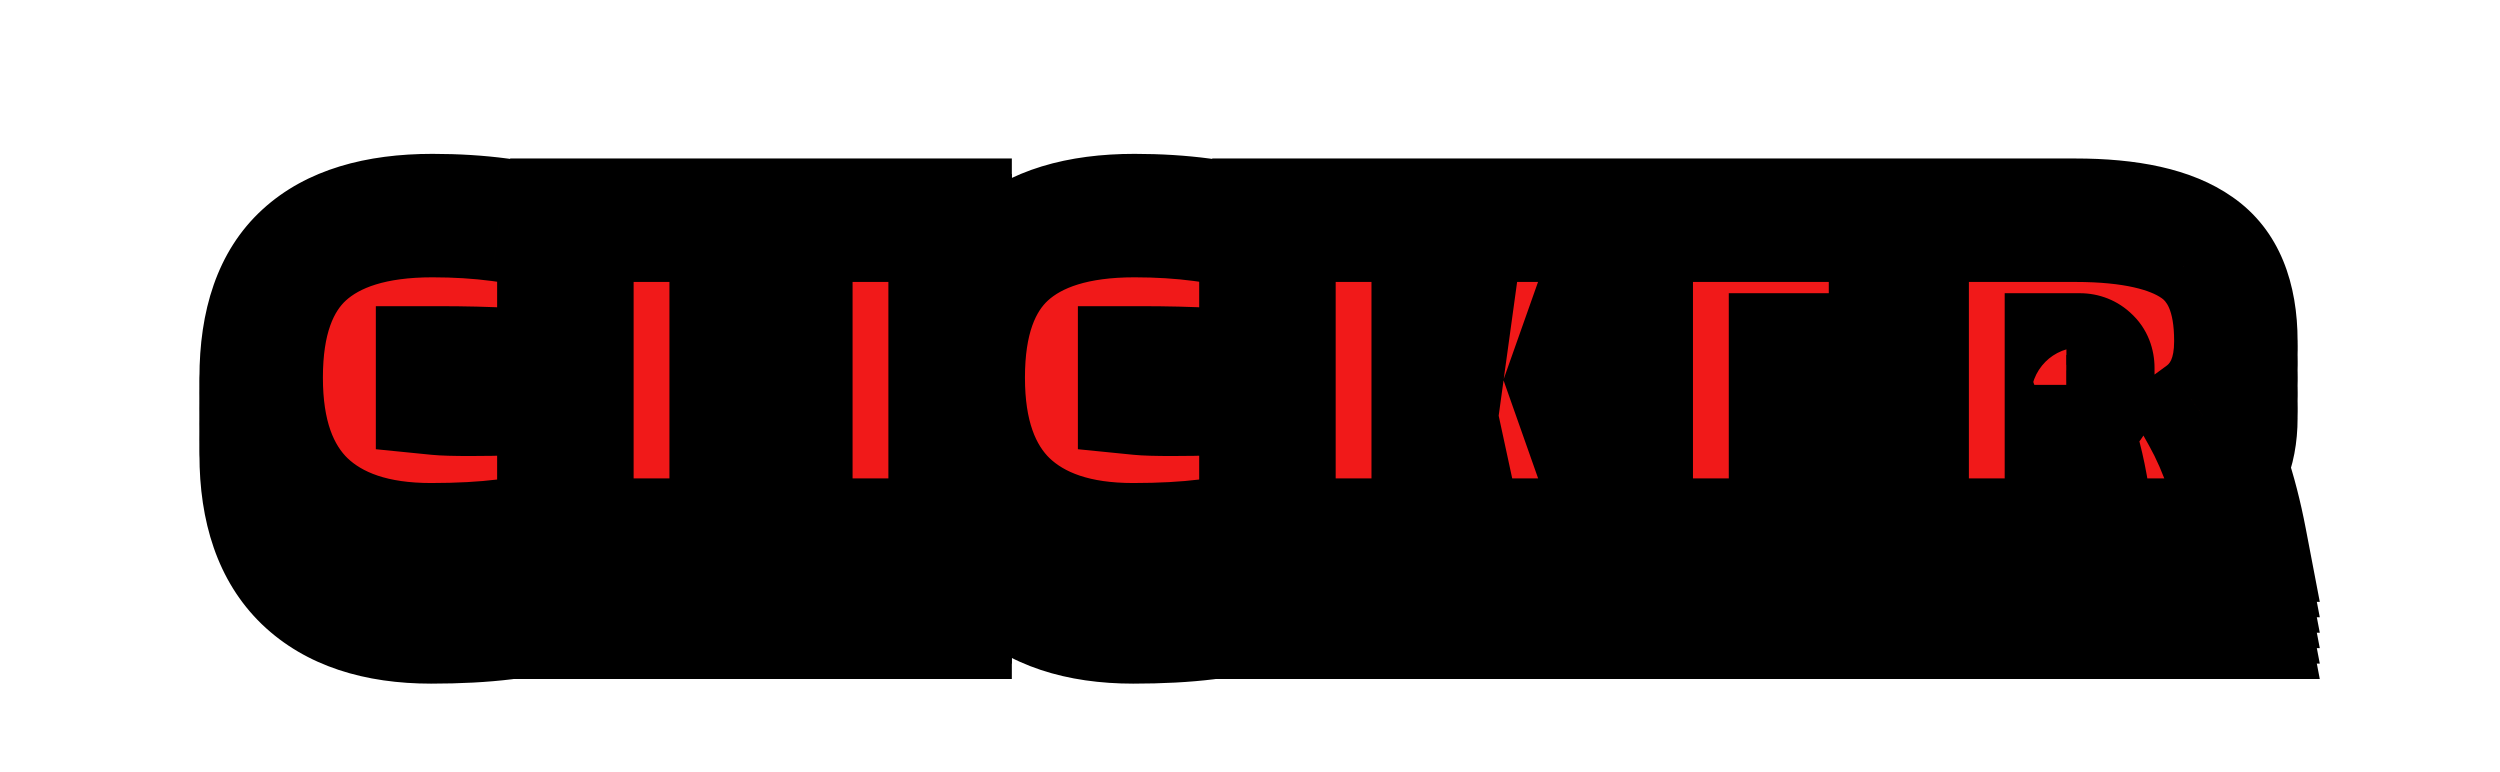 <svg width="162" height="50" viewBox="0 0 162 50" fill="none" xmlns="http://www.w3.org/2000/svg">
<mask id="path-1-outside-1_41_17" maskUnits="userSpaceOnUse" x="12" y="14" width="139" height="31" fill="black">
<rect fill="white" x="12" y="14" width="139" height="31"/>
<path d="M28.354 28.84V30.49C28.753 30.53 29.453 30.55 30.453 30.55C32.334 30.55 34.014 30.49 35.493 30.37L36.214 30.31V39.28C34.273 39.96 31.514 40.3 27.933 40.3C24.373 40.3 21.643 39.39 19.744 37.57C17.863 35.75 16.924 33.05 16.924 29.47C16.924 25.87 17.854 23.22 19.713 21.52C21.573 19.82 24.343 18.97 28.023 18.97C29.564 18.97 31.014 19.06 32.373 19.24C33.754 19.42 34.733 19.6 35.313 19.78L36.214 20.05V29.29C34.474 28.99 31.854 28.84 28.354 28.84ZM37.059 19.27H47.379V32.29H50.439V40H37.059V19.27ZM51.247 40V19.27H61.567V40H51.247ZM73.847 28.84V30.49C74.247 30.53 74.947 30.55 75.947 30.55C77.827 30.55 79.507 30.49 80.987 30.37L81.707 30.31V39.28C79.767 39.96 77.007 40.3 73.427 40.3C69.867 40.3 67.137 39.39 65.237 37.57C63.357 35.75 62.417 33.05 62.417 29.47C62.417 25.87 63.347 23.22 65.207 21.52C67.067 19.82 69.837 18.97 73.517 18.97C75.057 18.97 76.507 19.06 77.867 19.24C79.247 19.42 80.227 19.6 80.807 19.78L81.707 20.05V29.29C79.967 28.99 77.347 28.84 73.847 28.84ZM92.872 34.3V40H82.552V19.27H92.872V28.63H93.532L94.822 19.27H105.322L101.662 29.62L105.322 40H94.762L93.532 34.3H92.872ZM105.705 19.27H122.505V28H116.025V29.2H122.505V31.09H116.025V32.29H122.775V40H105.705V19.27ZM133.904 33.94V40H123.584V19.27H134.474C138.054 19.27 140.684 19.86 142.364 21.04C144.044 22.2 144.884 24.22 144.884 27.1C144.884 29.28 144.174 30.89 142.754 31.93C143.954 34.07 144.864 36.76 145.484 40H135.614C135.454 37.98 135.174 36.2 134.774 34.66L134.564 33.94H133.904ZM133.904 31.51H134.774C135.014 31.51 135.214 31.43 135.374 31.27C135.534 31.11 135.614 30.9 135.614 30.64V28.84C135.614 28.58 135.534 28.38 135.374 28.24C135.214 28.08 135.014 28 134.774 28H133.904V31.51Z"/>
</mask>
<path d="M28.354 28.84V30.49C28.753 30.53 29.453 30.55 30.453 30.55C32.334 30.55 34.014 30.49 35.493 30.37L36.214 30.31V39.28C34.273 39.96 31.514 40.3 27.933 40.3C24.373 40.3 21.643 39.39 19.744 37.57C17.863 35.75 16.924 33.05 16.924 29.47C16.924 25.87 17.854 23.22 19.713 21.52C21.573 19.82 24.343 18.97 28.023 18.97C29.564 18.97 31.014 19.06 32.373 19.24C33.754 19.42 34.733 19.6 35.313 19.78L36.214 20.05V29.29C34.474 28.99 31.854 28.84 28.354 28.84ZM37.059 19.27H47.379V32.29H50.439V40H37.059V19.27ZM51.247 40V19.27H61.567V40H51.247ZM73.847 28.84V30.49C74.247 30.53 74.947 30.55 75.947 30.55C77.827 30.55 79.507 30.49 80.987 30.37L81.707 30.31V39.28C79.767 39.96 77.007 40.3 73.427 40.3C69.867 40.3 67.137 39.39 65.237 37.57C63.357 35.75 62.417 33.05 62.417 29.47C62.417 25.87 63.347 23.22 65.207 21.52C67.067 19.82 69.837 18.97 73.517 18.97C75.057 18.97 76.507 19.06 77.867 19.24C79.247 19.42 80.227 19.6 80.807 19.78L81.707 20.05V29.29C79.967 28.99 77.347 28.84 73.847 28.84ZM92.872 34.3V40H82.552V19.27H92.872V28.63H93.532L94.822 19.27H105.322L101.662 29.62L105.322 40H94.762L93.532 34.3H92.872ZM105.705 19.27H122.505V28H116.025V29.2H122.505V31.09H116.025V32.29H122.775V40H105.705V19.27ZM133.904 33.94V40H123.584V19.27H134.474C138.054 19.27 140.684 19.86 142.364 21.04C144.044 22.2 144.884 24.22 144.884 27.1C144.884 29.28 144.174 30.89 142.754 31.93C143.954 34.07 144.864 36.76 145.484 40H135.614C135.454 37.98 135.174 36.2 134.774 34.66L134.564 33.94H133.904ZM133.904 31.51H134.774C135.014 31.51 135.214 31.43 135.374 31.27C135.534 31.11 135.614 30.9 135.614 30.64V28.84C135.614 28.58 135.534 28.38 135.374 28.24C135.214 28.08 135.014 28 134.774 28H133.904V31.51Z" fill="#F11919"/>
<path d="M28.354 28.84V24.84H24.354V28.84H28.354ZM28.354 30.49H24.354V34.11L27.956 34.47L28.354 30.49ZM35.493 30.37L35.817 34.357L35.826 34.356L35.493 30.37ZM36.214 30.31H40.214V25.963L35.881 26.324L36.214 30.31ZM36.214 39.28L37.537 43.055L40.214 42.117V39.28H36.214ZM19.744 37.57L16.961 40.444L16.969 40.451L16.977 40.459L19.744 37.57ZM19.713 21.52L17.015 18.567L17.015 18.567L19.713 21.52ZM32.373 19.24L31.849 23.205L31.856 23.206L32.373 19.24ZM35.313 19.78L34.128 23.6L34.146 23.606L34.164 23.611L35.313 19.78ZM36.214 20.05H40.214V17.074L37.363 16.219L36.214 20.05ZM36.214 29.29L35.534 33.232L40.214 34.039V29.29H36.214ZM24.354 28.84V30.49H32.353V28.84H24.354ZM27.956 34.47C28.577 34.532 29.458 34.55 30.453 34.55V26.55C29.449 26.55 28.93 26.528 28.752 26.51L27.956 34.47ZM30.453 34.55C32.414 34.55 34.205 34.488 35.817 34.357L35.17 26.383C33.822 26.492 32.252 26.55 30.453 26.55V34.55ZM35.826 34.356L36.546 34.296L35.881 26.324L35.161 26.384L35.826 34.356ZM32.214 30.31V39.28H40.214V30.31H32.214ZM34.89 35.505C33.579 35.965 31.345 36.3 27.933 36.3V44.3C31.682 44.3 34.968 43.955 37.537 43.055L34.89 35.505ZM27.933 36.3C25.033 36.3 23.435 35.567 22.511 34.681L16.977 40.459C19.852 43.213 23.714 44.3 27.933 44.3V36.3ZM22.526 34.696C21.676 33.874 20.924 32.377 20.924 29.47H12.924C12.924 33.723 14.051 37.626 16.961 40.444L22.526 34.696ZM20.924 29.47C20.924 26.501 21.686 25.137 22.412 24.473L17.015 18.567C14.021 21.303 12.924 25.239 12.924 29.47H20.924ZM22.412 24.473C23.258 23.7 24.889 22.97 28.023 22.97V14.97C23.798 14.97 19.89 15.94 17.015 18.567L22.412 24.473ZM28.023 22.97C29.409 22.97 30.682 23.051 31.849 23.205L32.898 15.275C31.345 15.069 29.718 14.97 28.023 14.97V22.97ZM31.856 23.206C33.223 23.385 33.904 23.531 34.128 23.6L36.499 15.96C35.563 15.669 34.284 15.455 32.891 15.274L31.856 23.206ZM34.164 23.611L35.064 23.881L37.363 16.219L36.463 15.949L34.164 23.611ZM32.214 20.05V29.29H40.214V20.05H32.214ZM36.893 25.348C34.804 24.988 31.906 24.84 28.354 24.84V32.84C31.801 32.84 34.142 32.992 35.534 33.232L36.893 25.348ZM37.059 19.27V15.27H33.059V19.27H37.059ZM47.379 19.27H51.379V15.27H47.379V19.27ZM47.379 32.29H43.379V36.29H47.379V32.29ZM50.439 32.29H54.439V28.29H50.439V32.29ZM50.439 40V44H54.439V40H50.439ZM37.059 40H33.059V44H37.059V40ZM37.059 23.27H47.379V15.27H37.059V23.27ZM43.379 19.27V32.29H51.379V19.27H43.379ZM47.379 36.29H50.439V28.29H47.379V36.29ZM46.439 32.29V40H54.439V32.29H46.439ZM50.439 36H37.059V44H50.439V36ZM41.059 40V19.27H33.059V40H41.059ZM51.247 40H47.247V44H51.247V40ZM51.247 19.27V15.27H47.247V19.27H51.247ZM61.567 19.27H65.567V15.27H61.567V19.27ZM61.567 40V44H65.567V40H61.567ZM55.247 40V19.27H47.247V40H55.247ZM51.247 23.27H61.567V15.27H51.247V23.27ZM57.567 19.27V40H65.567V19.27H57.567ZM61.567 36H51.247V44H61.567V36ZM73.847 28.84V24.84H69.847V28.84H73.847ZM73.847 30.49H69.847V34.11L73.449 34.47L73.847 30.49ZM80.987 30.37L81.31 34.357L81.319 34.356L80.987 30.37ZM81.707 30.31H85.707V25.963L81.375 26.324L81.707 30.31ZM81.707 39.28L83.03 43.055L85.707 42.117V39.28H81.707ZM65.237 37.57L62.455 40.444L62.462 40.451L62.47 40.459L65.237 37.57ZM65.207 21.52L62.508 18.567L62.508 18.567L65.207 21.52ZM77.867 19.24L77.342 23.205L77.35 23.206L77.867 19.24ZM80.807 19.78L79.621 23.6L79.639 23.606L79.657 23.611L80.807 19.78ZM81.707 20.05H85.707V17.074L82.856 16.219L81.707 20.05ZM81.707 29.29L81.027 33.232L85.707 34.039V29.29H81.707ZM69.847 28.84V30.49H77.847V28.84H69.847ZM73.449 34.47C74.07 34.532 74.952 34.55 75.947 34.55V26.55C74.942 26.55 74.424 26.528 74.245 26.51L73.449 34.47ZM75.947 34.55C77.908 34.55 79.699 34.488 81.31 34.357L80.664 26.383C79.315 26.492 77.746 26.55 75.947 26.55V34.55ZM81.319 34.356L82.039 34.296L81.375 26.324L80.655 26.384L81.319 34.356ZM77.707 30.31V39.28H85.707V30.31H77.707ZM80.384 35.505C79.072 35.965 76.839 36.3 73.427 36.3V44.3C77.175 44.3 80.462 43.955 83.03 43.055L80.384 35.505ZM73.427 36.3C70.526 36.3 68.928 35.567 68.004 34.681L62.47 40.459C65.346 43.213 69.207 44.3 73.427 44.3V36.3ZM68.019 34.696C67.17 33.874 66.417 32.377 66.417 29.47H58.417C58.417 33.723 59.544 37.626 62.455 40.444L68.019 34.696ZM66.417 29.47C66.417 26.501 67.179 25.137 67.906 24.473L62.508 18.567C59.515 21.303 58.417 25.239 58.417 29.47H66.417ZM67.906 24.473C68.751 23.7 70.382 22.97 73.517 22.97V14.97C69.291 14.97 65.383 15.94 62.508 18.567L67.906 24.473ZM73.517 22.97C74.902 22.97 76.176 23.051 77.342 23.205L78.392 15.275C76.838 15.069 75.212 14.97 73.517 14.97V22.97ZM77.35 23.206C78.717 23.385 79.398 23.531 79.621 23.6L81.993 15.96C81.056 15.669 79.777 15.455 78.384 15.274L77.35 23.206ZM79.657 23.611L80.558 23.881L82.856 16.219L81.956 15.949L79.657 23.611ZM77.707 20.05V29.29H85.707V20.05H77.707ZM82.386 25.348C80.298 24.988 77.399 24.84 73.847 24.84V32.84C77.295 32.84 79.636 32.992 81.027 33.232L82.386 25.348ZM92.872 34.3V30.3H88.872V34.3H92.872ZM92.872 40V44H96.872V40H92.872ZM82.552 40H78.552V44H82.552V40ZM82.552 19.27V15.27H78.552V19.27H82.552ZM92.872 19.27H96.872V15.27H92.872V19.27ZM92.872 28.63H88.872V32.63H92.872V28.63ZM93.532 28.63V32.63H97.019L97.495 29.176L93.532 28.63ZM94.822 19.27V15.27H91.335L90.859 18.724L94.822 19.27ZM105.322 19.27L109.093 20.604L110.979 15.27H105.322V19.27ZM101.662 29.62L97.891 28.286L97.42 29.618L97.89 30.95L101.662 29.62ZM105.322 40V44H110.974L109.094 38.67L105.322 40ZM94.762 40L90.852 40.844L91.533 44H94.762V40ZM93.532 34.3L97.442 33.456L96.761 30.3H93.532V34.3ZM88.872 34.3V40H96.872V34.3H88.872ZM92.872 36H82.552V44H92.872V36ZM86.552 40V19.27H78.552V40H86.552ZM82.552 23.27H92.872V15.27H82.552V23.27ZM88.872 19.27V28.63H96.872V19.27H88.872ZM92.872 32.63H93.532V24.63H92.872V32.63ZM97.495 29.176L98.785 19.816L90.859 18.724L89.57 28.084L97.495 29.176ZM94.822 23.27H105.322V15.27H94.822V23.27ZM101.551 17.936L97.891 28.286L105.433 30.954L109.093 20.604L101.551 17.936ZM97.89 30.95L101.55 41.33L109.094 38.67L105.434 28.29L97.89 30.95ZM105.322 36H94.762V44H105.322V36ZM98.672 39.156L97.442 33.456L89.622 35.144L90.852 40.844L98.672 39.156ZM93.532 30.3H92.872V38.3H93.532V30.3ZM105.705 19.27V15.27H101.705V19.27H105.705ZM122.505 19.27H126.505V15.27H122.505V19.27ZM122.505 28V32H126.505V28H122.505ZM116.025 28V24H112.025V28H116.025ZM116.025 29.2H112.025V33.2H116.025V29.2ZM122.505 29.2H126.505V25.2H122.505V29.2ZM122.505 31.09V35.09H126.505V31.09H122.505ZM116.025 31.09V27.09H112.025V31.09H116.025ZM116.025 32.29H112.025V36.29H116.025V32.29ZM122.775 32.29H126.775V28.29H122.775V32.29ZM122.775 40V44H126.775V40H122.775ZM105.705 40H101.705V44H105.705V40ZM105.705 23.27H122.505V15.27H105.705V23.27ZM118.505 19.27V28H126.505V19.27H118.505ZM122.505 24H116.025V32H122.505V24ZM112.025 28V29.2H120.025V28H112.025ZM116.025 33.2H122.505V25.2H116.025V33.2ZM118.505 29.2V31.09H126.505V29.2H118.505ZM122.505 27.09H116.025V35.09H122.505V27.09ZM112.025 31.09V32.29H120.025V31.09H112.025ZM116.025 36.29H122.775V28.29H116.025V36.29ZM118.775 32.29V40H126.775V32.29H118.775ZM122.775 36H105.705V44H122.775V36ZM109.705 40V19.27H101.705V40H109.705ZM133.904 33.94V29.94H129.904V33.94H133.904ZM133.904 40V44H137.904V40H133.904ZM123.584 40H119.584V44H123.584V40ZM123.584 19.27V15.27H119.584V19.27H123.584ZM142.364 21.04L140.065 24.313L140.078 24.323L140.091 24.332L142.364 21.04ZM142.754 31.93L140.391 28.703L137.532 30.796L139.265 33.886L142.754 31.93ZM145.484 40V44H150.322L149.413 39.248L145.484 40ZM135.614 40L131.627 40.316L131.918 44H135.614V40ZM134.774 34.66L138.646 33.654L138.631 33.597L138.614 33.54L134.774 34.66ZM134.564 33.94L138.404 32.82L137.564 29.94H134.564V33.94ZM133.904 31.51H129.904V35.51H133.904V31.51ZM135.374 31.27L138.202 34.098L138.202 34.098L135.374 31.27ZM135.374 28.24L132.546 31.068L132.64 31.163L132.74 31.25L135.374 28.24ZM133.904 28V24H129.904V28H133.904ZM129.904 33.94V40H137.904V33.94H129.904ZM133.904 36H123.584V44H133.904V36ZM127.584 40V19.27H119.584V40H127.584ZM123.584 23.27H134.474V15.27H123.584V23.27ZM134.474 23.27C137.773 23.27 139.396 23.844 140.065 24.313L144.663 17.767C141.972 15.876 138.335 15.27 134.474 15.27V23.27ZM140.091 24.332C140.286 24.466 140.884 24.953 140.884 27.1H148.884C148.884 23.488 147.802 19.934 144.637 17.748L140.091 24.332ZM140.884 27.1C140.884 28.345 140.535 28.597 140.391 28.703L145.118 35.157C147.813 33.183 148.884 30.215 148.884 27.1H140.884ZM139.265 33.886C140.196 35.547 140.99 37.798 141.555 40.752L149.413 39.248C148.738 35.721 147.712 32.593 146.243 29.974L139.265 33.886ZM145.484 36H135.614V44H145.484V36ZM139.602 39.684C139.428 37.491 139.118 35.472 138.646 33.654L130.903 35.666C131.23 36.928 131.48 38.469 131.627 40.316L139.602 39.684ZM138.614 33.54L138.404 32.82L130.724 35.06L130.934 35.78L138.614 33.54ZM134.564 29.94H133.904V37.94H134.564V29.94ZM133.904 35.51H134.774V27.51H133.904V35.51ZM134.774 35.51C136.004 35.51 137.243 35.058 138.202 34.098L132.546 28.442C132.829 28.158 133.19 27.907 133.618 27.736C134.042 27.567 134.443 27.51 134.774 27.51V35.51ZM138.202 34.098C139.226 33.075 139.614 31.789 139.614 30.64H131.614C131.614 30.359 131.658 29.984 131.816 29.569C131.978 29.143 132.23 28.758 132.546 28.442L138.202 34.098ZM139.614 30.64V28.84H131.614V30.64H139.614ZM139.614 28.84C139.614 27.706 139.226 26.296 138.008 25.23L132.74 31.25C132.338 30.899 132.031 30.459 131.84 29.981C131.656 29.521 131.614 29.116 131.614 28.84H139.614ZM138.202 25.412C137.243 24.452 136.004 24 134.774 24V32C134.443 32 134.042 31.943 133.618 31.774C133.19 31.603 132.829 31.352 132.546 31.068L138.202 25.412ZM134.774 24H133.904V32H134.774V24ZM129.904 28V31.51H137.904V28H129.904Z" fill="black" mask="url(#path-1-outside-1_41_17)"/>
<mask id="path-3-outside-2_41_17" maskUnits="userSpaceOnUse" x="12" y="13" width="139" height="31" fill="black">
<rect fill="white" x="12" y="13" width="139" height="31"/>
<path d="M28.354 27.84V29.49C28.753 29.53 29.453 29.55 30.453 29.55C32.334 29.55 34.014 29.49 35.493 29.37L36.214 29.31V38.28C34.273 38.96 31.514 39.3 27.933 39.3C24.373 39.3 21.643 38.39 19.744 36.57C17.863 34.75 16.924 32.05 16.924 28.47C16.924 24.87 17.854 22.22 19.713 20.52C21.573 18.82 24.343 17.97 28.023 17.97C29.564 17.97 31.014 18.06 32.373 18.24C33.754 18.42 34.733 18.6 35.313 18.78L36.214 19.05V28.29C34.474 27.99 31.854 27.84 28.354 27.84ZM37.059 18.27H47.379V31.29H50.439V39H37.059V18.27ZM51.247 39V18.27H61.567V39H51.247ZM73.847 27.84V29.49C74.247 29.53 74.947 29.55 75.947 29.55C77.827 29.55 79.507 29.49 80.987 29.37L81.707 29.31V38.28C79.767 38.96 77.007 39.3 73.427 39.3C69.867 39.3 67.137 38.39 65.237 36.57C63.357 34.75 62.417 32.05 62.417 28.47C62.417 24.87 63.347 22.22 65.207 20.52C67.067 18.82 69.837 17.97 73.517 17.97C75.057 17.97 76.507 18.06 77.867 18.24C79.247 18.42 80.227 18.6 80.807 18.78L81.707 19.05V28.29C79.967 27.99 77.347 27.84 73.847 27.84ZM92.872 33.3V39H82.552V18.27H92.872V27.63H93.532L94.822 18.27H105.322L101.662 28.62L105.322 39H94.762L93.532 33.3H92.872ZM105.705 18.27H122.505V27H116.025V28.2H122.505V30.09H116.025V31.29H122.775V39H105.705V18.27ZM133.904 32.94V39H123.584V18.27H134.474C138.054 18.27 140.684 18.86 142.364 20.04C144.044 21.2 144.884 23.22 144.884 26.1C144.884 28.28 144.174 29.89 142.754 30.93C143.954 33.07 144.864 35.76 145.484 39H135.614C135.454 36.98 135.174 35.2 134.774 33.66L134.564 32.94H133.904ZM133.904 30.51H134.774C135.014 30.51 135.214 30.43 135.374 30.27C135.534 30.11 135.614 29.9 135.614 29.64V27.84C135.614 27.58 135.534 27.38 135.374 27.24C135.214 27.08 135.014 27 134.774 27H133.904V30.51Z"/>
</mask>
<path d="M28.354 27.84V29.49C28.753 29.53 29.453 29.55 30.453 29.55C32.334 29.55 34.014 29.49 35.493 29.37L36.214 29.31V38.28C34.273 38.96 31.514 39.3 27.933 39.3C24.373 39.3 21.643 38.39 19.744 36.57C17.863 34.75 16.924 32.05 16.924 28.47C16.924 24.87 17.854 22.22 19.713 20.52C21.573 18.82 24.343 17.97 28.023 17.97C29.564 17.97 31.014 18.06 32.373 18.24C33.754 18.42 34.733 18.6 35.313 18.78L36.214 19.05V28.29C34.474 27.99 31.854 27.84 28.354 27.84ZM37.059 18.27H47.379V31.29H50.439V39H37.059V18.27ZM51.247 39V18.27H61.567V39H51.247ZM73.847 27.84V29.49C74.247 29.53 74.947 29.55 75.947 29.55C77.827 29.55 79.507 29.49 80.987 29.37L81.707 29.31V38.28C79.767 38.96 77.007 39.3 73.427 39.3C69.867 39.3 67.137 38.39 65.237 36.57C63.357 34.75 62.417 32.05 62.417 28.47C62.417 24.87 63.347 22.22 65.207 20.52C67.067 18.82 69.837 17.97 73.517 17.97C75.057 17.97 76.507 18.06 77.867 18.24C79.247 18.42 80.227 18.6 80.807 18.78L81.707 19.05V28.29C79.967 27.99 77.347 27.84 73.847 27.84ZM92.872 33.3V39H82.552V18.27H92.872V27.63H93.532L94.822 18.27H105.322L101.662 28.62L105.322 39H94.762L93.532 33.3H92.872ZM105.705 18.27H122.505V27H116.025V28.2H122.505V30.09H116.025V31.29H122.775V39H105.705V18.27ZM133.904 32.94V39H123.584V18.27H134.474C138.054 18.27 140.684 18.86 142.364 20.04C144.044 21.2 144.884 23.22 144.884 26.1C144.884 28.28 144.174 29.89 142.754 30.93C143.954 33.07 144.864 35.76 145.484 39H135.614C135.454 36.98 135.174 35.2 134.774 33.66L134.564 32.94H133.904ZM133.904 30.51H134.774C135.014 30.51 135.214 30.43 135.374 30.27C135.534 30.11 135.614 29.9 135.614 29.64V27.84C135.614 27.58 135.534 27.38 135.374 27.24C135.214 27.08 135.014 27 134.774 27H133.904V30.51Z" fill="#F11919"/>
<path d="M28.354 27.84V23.84H24.354V27.84H28.354ZM28.354 29.49H24.354V33.11L27.956 33.47L28.354 29.49ZM35.493 29.37L35.817 33.357L35.826 33.356L35.493 29.37ZM36.214 29.31H40.214V24.963L35.881 25.324L36.214 29.31ZM36.214 38.28L37.537 42.055L40.214 41.117V38.28H36.214ZM19.744 36.57L16.961 39.444L16.969 39.451L16.977 39.459L19.744 36.57ZM19.713 20.52L17.015 17.567L17.015 17.567L19.713 20.52ZM32.373 18.24L31.849 22.205L31.856 22.206L32.373 18.24ZM35.313 18.78L34.128 22.6L34.146 22.606L34.164 22.611L35.313 18.78ZM36.214 19.05H40.214V16.074L37.363 15.219L36.214 19.05ZM36.214 28.29L35.534 32.232L40.214 33.039V28.29H36.214ZM24.354 27.84V29.49H32.353V27.84H24.354ZM27.956 33.47C28.577 33.532 29.458 33.55 30.453 33.55V25.55C29.449 25.55 28.93 25.528 28.752 25.51L27.956 33.47ZM30.453 33.55C32.414 33.55 34.205 33.488 35.817 33.357L35.17 25.383C33.822 25.492 32.252 25.55 30.453 25.55V33.55ZM35.826 33.356L36.546 33.296L35.881 25.324L35.161 25.384L35.826 33.356ZM32.214 29.31V38.28H40.214V29.31H32.214ZM34.89 34.505C33.579 34.965 31.345 35.3 27.933 35.3V43.3C31.682 43.3 34.968 42.955 37.537 42.055L34.89 34.505ZM27.933 35.3C25.033 35.3 23.435 34.567 22.511 33.681L16.977 39.459C19.852 42.213 23.714 43.3 27.933 43.3V35.3ZM22.526 33.696C21.676 32.874 20.924 31.377 20.924 28.47H12.924C12.924 32.723 14.051 36.626 16.961 39.444L22.526 33.696ZM20.924 28.47C20.924 25.501 21.686 24.137 22.412 23.473L17.015 17.567C14.021 20.303 12.924 24.239 12.924 28.47H20.924ZM22.412 23.473C23.258 22.7 24.889 21.97 28.023 21.97V13.97C23.798 13.97 19.89 14.94 17.015 17.567L22.412 23.473ZM28.023 21.97C29.409 21.97 30.682 22.051 31.849 22.205L32.898 14.275C31.345 14.069 29.718 13.97 28.023 13.97V21.97ZM31.856 22.206C33.223 22.385 33.904 22.531 34.128 22.6L36.499 14.96C35.563 14.669 34.284 14.455 32.891 14.274L31.856 22.206ZM34.164 22.611L35.064 22.881L37.363 15.219L36.463 14.949L34.164 22.611ZM32.214 19.05V28.29H40.214V19.05H32.214ZM36.893 24.348C34.804 23.988 31.906 23.84 28.354 23.84V31.84C31.801 31.84 34.142 31.992 35.534 32.232L36.893 24.348ZM37.059 18.27V14.27H33.059V18.27H37.059ZM47.379 18.27H51.379V14.27H47.379V18.27ZM47.379 31.29H43.379V35.29H47.379V31.29ZM50.439 31.29H54.439V27.29H50.439V31.29ZM50.439 39V43H54.439V39H50.439ZM37.059 39H33.059V43H37.059V39ZM37.059 22.27H47.379V14.27H37.059V22.27ZM43.379 18.27V31.29H51.379V18.27H43.379ZM47.379 35.29H50.439V27.29H47.379V35.29ZM46.439 31.29V39H54.439V31.29H46.439ZM50.439 35H37.059V43H50.439V35ZM41.059 39V18.27H33.059V39H41.059ZM51.247 39H47.247V43H51.247V39ZM51.247 18.27V14.27H47.247V18.27H51.247ZM61.567 18.27H65.567V14.27H61.567V18.27ZM61.567 39V43H65.567V39H61.567ZM55.247 39V18.27H47.247V39H55.247ZM51.247 22.27H61.567V14.27H51.247V22.27ZM57.567 18.27V39H65.567V18.27H57.567ZM61.567 35H51.247V43H61.567V35ZM73.847 27.84V23.84H69.847V27.84H73.847ZM73.847 29.49H69.847V33.11L73.449 33.47L73.847 29.49ZM80.987 29.37L81.31 33.357L81.319 33.356L80.987 29.37ZM81.707 29.31H85.707V24.963L81.375 25.324L81.707 29.31ZM81.707 38.28L83.03 42.055L85.707 41.117V38.28H81.707ZM65.237 36.57L62.455 39.444L62.462 39.451L62.47 39.459L65.237 36.57ZM65.207 20.52L62.508 17.567L62.508 17.567L65.207 20.52ZM77.867 18.24L77.342 22.205L77.35 22.206L77.867 18.24ZM80.807 18.78L79.621 22.6L79.639 22.606L79.657 22.611L80.807 18.78ZM81.707 19.05H85.707V16.074L82.856 15.219L81.707 19.05ZM81.707 28.29L81.027 32.232L85.707 33.039V28.29H81.707ZM69.847 27.84V29.49H77.847V27.84H69.847ZM73.449 33.47C74.07 33.532 74.952 33.55 75.947 33.55V25.55C74.942 25.55 74.424 25.528 74.245 25.51L73.449 33.47ZM75.947 33.55C77.908 33.55 79.699 33.488 81.31 33.357L80.664 25.383C79.315 25.492 77.746 25.55 75.947 25.55V33.55ZM81.319 33.356L82.039 33.296L81.375 25.324L80.655 25.384L81.319 33.356ZM77.707 29.31V38.28H85.707V29.31H77.707ZM80.384 34.505C79.072 34.965 76.839 35.3 73.427 35.3V43.3C77.175 43.3 80.462 42.955 83.03 42.055L80.384 34.505ZM73.427 35.3C70.526 35.3 68.928 34.567 68.004 33.681L62.47 39.459C65.346 42.213 69.207 43.3 73.427 43.3V35.3ZM68.019 33.696C67.17 32.874 66.417 31.377 66.417 28.47H58.417C58.417 32.723 59.544 36.626 62.455 39.444L68.019 33.696ZM66.417 28.47C66.417 25.501 67.179 24.137 67.906 23.473L62.508 17.567C59.515 20.303 58.417 24.239 58.417 28.47H66.417ZM67.906 23.473C68.751 22.7 70.382 21.97 73.517 21.97V13.97C69.291 13.97 65.383 14.94 62.508 17.567L67.906 23.473ZM73.517 21.97C74.902 21.97 76.176 22.051 77.342 22.205L78.392 14.275C76.838 14.069 75.212 13.97 73.517 13.97V21.97ZM77.35 22.206C78.717 22.385 79.398 22.531 79.621 22.6L81.993 14.96C81.056 14.669 79.777 14.455 78.384 14.274L77.35 22.206ZM79.657 22.611L80.558 22.881L82.856 15.219L81.956 14.949L79.657 22.611ZM77.707 19.05V28.29H85.707V19.05H77.707ZM82.386 24.348C80.298 23.988 77.399 23.84 73.847 23.84V31.84C77.295 31.84 79.636 31.992 81.027 32.232L82.386 24.348ZM92.872 33.3V29.3H88.872V33.3H92.872ZM92.872 39V43H96.872V39H92.872ZM82.552 39H78.552V43H82.552V39ZM82.552 18.27V14.27H78.552V18.27H82.552ZM92.872 18.27H96.872V14.27H92.872V18.27ZM92.872 27.63H88.872V31.63H92.872V27.63ZM93.532 27.63V31.63H97.019L97.495 28.176L93.532 27.63ZM94.822 18.27V14.27H91.335L90.859 17.724L94.822 18.27ZM105.322 18.27L109.093 19.604L110.979 14.27H105.322V18.27ZM101.662 28.62L97.891 27.286L97.42 28.618L97.89 29.95L101.662 28.62ZM105.322 39V43H110.974L109.094 37.67L105.322 39ZM94.762 39L90.852 39.844L91.533 43H94.762V39ZM93.532 33.3L97.442 32.456L96.761 29.3H93.532V33.3ZM88.872 33.3V39H96.872V33.3H88.872ZM92.872 35H82.552V43H92.872V35ZM86.552 39V18.27H78.552V39H86.552ZM82.552 22.27H92.872V14.27H82.552V22.27ZM88.872 18.27V27.63H96.872V18.27H88.872ZM92.872 31.63H93.532V23.63H92.872V31.63ZM97.495 28.176L98.785 18.816L90.859 17.724L89.57 27.084L97.495 28.176ZM94.822 22.27H105.322V14.27H94.822V22.27ZM101.551 16.936L97.891 27.286L105.433 29.954L109.093 19.604L101.551 16.936ZM97.89 29.95L101.55 40.33L109.094 37.67L105.434 27.29L97.89 29.95ZM105.322 35H94.762V43H105.322V35ZM98.672 38.156L97.442 32.456L89.622 34.144L90.852 39.844L98.672 38.156ZM93.532 29.3H92.872V37.3H93.532V29.3ZM105.705 18.27V14.27H101.705V18.27H105.705ZM122.505 18.27H126.505V14.27H122.505V18.27ZM122.505 27V31H126.505V27H122.505ZM116.025 27V23H112.025V27H116.025ZM116.025 28.2H112.025V32.2H116.025V28.2ZM122.505 28.2H126.505V24.2H122.505V28.2ZM122.505 30.09V34.09H126.505V30.09H122.505ZM116.025 30.09V26.09H112.025V30.09H116.025ZM116.025 31.29H112.025V35.29H116.025V31.29ZM122.775 31.29H126.775V27.29H122.775V31.29ZM122.775 39V43H126.775V39H122.775ZM105.705 39H101.705V43H105.705V39ZM105.705 22.27H122.505V14.27H105.705V22.27ZM118.505 18.27V27H126.505V18.27H118.505ZM122.505 23H116.025V31H122.505V23ZM112.025 27V28.2H120.025V27H112.025ZM116.025 32.2H122.505V24.2H116.025V32.2ZM118.505 28.2V30.09H126.505V28.2H118.505ZM122.505 26.09H116.025V34.09H122.505V26.09ZM112.025 30.09V31.29H120.025V30.09H112.025ZM116.025 35.29H122.775V27.29H116.025V35.29ZM118.775 31.29V39H126.775V31.29H118.775ZM122.775 35H105.705V43H122.775V35ZM109.705 39V18.27H101.705V39H109.705ZM133.904 32.94V28.94H129.904V32.94H133.904ZM133.904 39V43H137.904V39H133.904ZM123.584 39H119.584V43H123.584V39ZM123.584 18.27V14.27H119.584V18.27H123.584ZM142.364 20.04L140.065 23.313L140.078 23.323L140.091 23.332L142.364 20.04ZM142.754 30.93L140.391 27.703L137.532 29.796L139.265 32.886L142.754 30.93ZM145.484 39V43H150.322L149.413 38.248L145.484 39ZM135.614 39L131.627 39.316L131.918 43H135.614V39ZM134.774 33.66L138.646 32.654L138.631 32.597L138.614 32.54L134.774 33.66ZM134.564 32.94L138.404 31.82L137.564 28.94H134.564V32.94ZM133.904 30.51H129.904V34.51H133.904V30.51ZM135.374 30.27L138.202 33.098L138.202 33.098L135.374 30.27ZM135.374 27.24L132.546 30.068L132.64 30.163L132.74 30.25L135.374 27.24ZM133.904 27V23H129.904V27H133.904ZM129.904 32.94V39H137.904V32.94H129.904ZM133.904 35H123.584V43H133.904V35ZM127.584 39V18.27H119.584V39H127.584ZM123.584 22.27H134.474V14.27H123.584V22.27ZM134.474 22.27C137.773 22.27 139.396 22.844 140.065 23.313L144.663 16.767C141.972 14.876 138.335 14.27 134.474 14.27V22.27ZM140.091 23.332C140.286 23.466 140.884 23.953 140.884 26.1H148.884C148.884 22.488 147.802 18.934 144.637 16.748L140.091 23.332ZM140.884 26.1C140.884 27.345 140.535 27.597 140.391 27.703L145.118 34.157C147.813 32.183 148.884 29.215 148.884 26.1H140.884ZM139.265 32.886C140.196 34.547 140.99 36.798 141.555 39.752L149.413 38.248C148.738 34.721 147.712 31.593 146.243 28.974L139.265 32.886ZM145.484 35H135.614V43H145.484V35ZM139.602 38.684C139.428 36.491 139.118 34.472 138.646 32.654L130.903 34.666C131.23 35.928 131.48 37.469 131.627 39.316L139.602 38.684ZM138.614 32.54L138.404 31.82L130.724 34.06L130.934 34.78L138.614 32.54ZM134.564 28.94H133.904V36.94H134.564V28.94ZM133.904 34.51H134.774V26.51H133.904V34.51ZM134.774 34.51C136.004 34.51 137.243 34.058 138.202 33.098L132.546 27.442C132.829 27.158 133.19 26.907 133.618 26.736C134.042 26.567 134.443 26.51 134.774 26.51V34.51ZM138.202 33.098C139.226 32.075 139.614 30.789 139.614 29.64H131.614C131.614 29.359 131.658 28.984 131.816 28.569C131.978 28.143 132.23 27.758 132.546 27.442L138.202 33.098ZM139.614 29.64V27.84H131.614V29.64H139.614ZM139.614 27.84C139.614 26.706 139.226 25.296 138.008 24.23L132.74 30.25C132.338 29.899 132.031 29.459 131.84 28.981C131.656 28.521 131.614 28.116 131.614 27.84H139.614ZM138.202 24.412C137.243 23.452 136.004 23 134.774 23V31C134.443 31 134.042 30.943 133.618 30.774C133.19 30.603 132.829 30.352 132.546 30.068L138.202 24.412ZM134.774 23H133.904V31H134.774V23ZM129.904 27V30.51H137.904V27H129.904Z" fill="black" mask="url(#path-3-outside-2_41_17)"/>
<mask id="path-5-outside-3_41_17" maskUnits="userSpaceOnUse" x="12" y="12" width="139" height="31" fill="black">
<rect fill="white" x="12" y="12" width="139" height="31"/>
<path d="M28.354 26.84V28.49C28.753 28.53 29.453 28.55 30.453 28.55C32.334 28.55 34.014 28.49 35.493 28.37L36.214 28.31V37.28C34.273 37.96 31.514 38.3 27.933 38.3C24.373 38.3 21.643 37.39 19.744 35.57C17.863 33.75 16.924 31.05 16.924 27.47C16.924 23.87 17.854 21.22 19.713 19.52C21.573 17.82 24.343 16.97 28.023 16.97C29.564 16.97 31.014 17.06 32.373 17.24C33.754 17.42 34.733 17.6 35.313 17.78L36.214 18.05V27.29C34.474 26.99 31.854 26.84 28.354 26.84ZM37.059 17.27H47.379V30.29H50.439V38H37.059V17.27ZM51.247 38V17.27H61.567V38H51.247ZM73.847 26.84V28.49C74.247 28.53 74.947 28.55 75.947 28.55C77.827 28.55 79.507 28.49 80.987 28.37L81.707 28.31V37.28C79.767 37.96 77.007 38.3 73.427 38.3C69.867 38.3 67.137 37.39 65.237 35.57C63.357 33.75 62.417 31.05 62.417 27.47C62.417 23.87 63.347 21.22 65.207 19.52C67.067 17.82 69.837 16.97 73.517 16.97C75.057 16.97 76.507 17.06 77.867 17.24C79.247 17.42 80.227 17.6 80.807 17.78L81.707 18.05V27.29C79.967 26.99 77.347 26.84 73.847 26.84ZM92.872 32.3V38H82.552V17.27H92.872V26.63H93.532L94.822 17.27H105.322L101.662 27.62L105.322 38H94.762L93.532 32.3H92.872ZM105.705 17.27H122.505V26H116.025V27.2H122.505V29.09H116.025V30.29H122.775V38H105.705V17.27ZM133.904 31.94V38H123.584V17.27H134.474C138.054 17.27 140.684 17.86 142.364 19.04C144.044 20.2 144.884 22.22 144.884 25.1C144.884 27.28 144.174 28.89 142.754 29.93C143.954 32.07 144.864 34.76 145.484 38H135.614C135.454 35.98 135.174 34.2 134.774 32.66L134.564 31.94H133.904ZM133.904 29.51H134.774C135.014 29.51 135.214 29.43 135.374 29.27C135.534 29.11 135.614 28.9 135.614 28.64V26.84C135.614 26.58 135.534 26.38 135.374 26.24C135.214 26.08 135.014 26 134.774 26H133.904V29.51Z"/>
</mask>
<path d="M28.354 26.84V28.49C28.753 28.53 29.453 28.55 30.453 28.55C32.334 28.55 34.014 28.49 35.493 28.37L36.214 28.31V37.28C34.273 37.96 31.514 38.3 27.933 38.3C24.373 38.3 21.643 37.39 19.744 35.57C17.863 33.75 16.924 31.05 16.924 27.47C16.924 23.87 17.854 21.22 19.713 19.52C21.573 17.82 24.343 16.97 28.023 16.97C29.564 16.97 31.014 17.06 32.373 17.24C33.754 17.42 34.733 17.6 35.313 17.78L36.214 18.05V27.29C34.474 26.99 31.854 26.84 28.354 26.84ZM37.059 17.27H47.379V30.29H50.439V38H37.059V17.27ZM51.247 38V17.27H61.567V38H51.247ZM73.847 26.84V28.49C74.247 28.53 74.947 28.55 75.947 28.55C77.827 28.55 79.507 28.49 80.987 28.37L81.707 28.31V37.28C79.767 37.96 77.007 38.3 73.427 38.3C69.867 38.3 67.137 37.39 65.237 35.57C63.357 33.75 62.417 31.05 62.417 27.47C62.417 23.87 63.347 21.22 65.207 19.52C67.067 17.82 69.837 16.97 73.517 16.97C75.057 16.97 76.507 17.06 77.867 17.24C79.247 17.42 80.227 17.6 80.807 17.78L81.707 18.05V27.29C79.967 26.99 77.347 26.84 73.847 26.84ZM92.872 32.3V38H82.552V17.27H92.872V26.63H93.532L94.822 17.27H105.322L101.662 27.62L105.322 38H94.762L93.532 32.3H92.872ZM105.705 17.27H122.505V26H116.025V27.2H122.505V29.09H116.025V30.29H122.775V38H105.705V17.27ZM133.904 31.94V38H123.584V17.27H134.474C138.054 17.27 140.684 17.86 142.364 19.04C144.044 20.2 144.884 22.22 144.884 25.1C144.884 27.28 144.174 28.89 142.754 29.93C143.954 32.07 144.864 34.76 145.484 38H135.614C135.454 35.98 135.174 34.2 134.774 32.66L134.564 31.94H133.904ZM133.904 29.51H134.774C135.014 29.51 135.214 29.43 135.374 29.27C135.534 29.11 135.614 28.9 135.614 28.64V26.84C135.614 26.58 135.534 26.38 135.374 26.24C135.214 26.08 135.014 26 134.774 26H133.904V29.51Z" fill="#F11919"/>
<path d="M28.354 26.84V22.84H24.354V26.84H28.354ZM28.354 28.49H24.354V32.11L27.956 32.47L28.354 28.49ZM35.493 28.37L35.817 32.357L35.826 32.356L35.493 28.37ZM36.214 28.31H40.214V23.963L35.881 24.324L36.214 28.31ZM36.214 37.28L37.537 41.055L40.214 40.117V37.28H36.214ZM19.744 35.57L16.961 38.444L16.969 38.451L16.977 38.459L19.744 35.57ZM19.713 19.52L17.015 16.567L17.015 16.567L19.713 19.52ZM32.373 17.24L31.849 21.205L31.856 21.206L32.373 17.24ZM35.313 17.78L34.128 21.6L34.146 21.606L34.164 21.611L35.313 17.78ZM36.214 18.05H40.214V15.074L37.363 14.219L36.214 18.05ZM36.214 27.29L35.534 31.232L40.214 32.039V27.29H36.214ZM24.354 26.84V28.49H32.353V26.84H24.354ZM27.956 32.47C28.577 32.532 29.458 32.55 30.453 32.55V24.55C29.449 24.55 28.93 24.528 28.752 24.51L27.956 32.47ZM30.453 32.55C32.414 32.55 34.205 32.488 35.817 32.357L35.17 24.383C33.822 24.492 32.252 24.55 30.453 24.55V32.55ZM35.826 32.356L36.546 32.296L35.881 24.324L35.161 24.384L35.826 32.356ZM32.214 28.31V37.28H40.214V28.31H32.214ZM34.89 33.505C33.579 33.965 31.345 34.3 27.933 34.3V42.3C31.682 42.3 34.968 41.955 37.537 41.055L34.89 33.505ZM27.933 34.3C25.033 34.3 23.435 33.567 22.511 32.681L16.977 38.459C19.852 41.213 23.714 42.3 27.933 42.3V34.3ZM22.526 32.696C21.676 31.874 20.924 30.377 20.924 27.47H12.924C12.924 31.723 14.051 35.626 16.961 38.444L22.526 32.696ZM20.924 27.47C20.924 24.501 21.686 23.137 22.412 22.473L17.015 16.567C14.021 19.303 12.924 23.239 12.924 27.47H20.924ZM22.412 22.473C23.258 21.7 24.889 20.97 28.023 20.97V12.97C23.798 12.97 19.89 13.94 17.015 16.567L22.412 22.473ZM28.023 20.97C29.409 20.97 30.682 21.051 31.849 21.205L32.898 13.275C31.345 13.069 29.718 12.97 28.023 12.97V20.97ZM31.856 21.206C33.223 21.385 33.904 21.531 34.128 21.6L36.499 13.96C35.563 13.669 34.284 13.455 32.891 13.274L31.856 21.206ZM34.164 21.611L35.064 21.881L37.363 14.219L36.463 13.949L34.164 21.611ZM32.214 18.05V27.29H40.214V18.05H32.214ZM36.893 23.348C34.804 22.988 31.906 22.84 28.354 22.84V30.84C31.801 30.84 34.142 30.992 35.534 31.232L36.893 23.348ZM37.059 17.27V13.27H33.059V17.27H37.059ZM47.379 17.27H51.379V13.27H47.379V17.27ZM47.379 30.29H43.379V34.29H47.379V30.29ZM50.439 30.29H54.439V26.29H50.439V30.29ZM50.439 38V42H54.439V38H50.439ZM37.059 38H33.059V42H37.059V38ZM37.059 21.27H47.379V13.27H37.059V21.27ZM43.379 17.27V30.29H51.379V17.27H43.379ZM47.379 34.29H50.439V26.29H47.379V34.29ZM46.439 30.29V38H54.439V30.29H46.439ZM50.439 34H37.059V42H50.439V34ZM41.059 38V17.27H33.059V38H41.059ZM51.247 38H47.247V42H51.247V38ZM51.247 17.27V13.27H47.247V17.27H51.247ZM61.567 17.27H65.567V13.27H61.567V17.27ZM61.567 38V42H65.567V38H61.567ZM55.247 38V17.27H47.247V38H55.247ZM51.247 21.27H61.567V13.27H51.247V21.27ZM57.567 17.27V38H65.567V17.27H57.567ZM61.567 34H51.247V42H61.567V34ZM73.847 26.84V22.84H69.847V26.84H73.847ZM73.847 28.49H69.847V32.11L73.449 32.47L73.847 28.49ZM80.987 28.37L81.31 32.357L81.319 32.356L80.987 28.37ZM81.707 28.31H85.707V23.963L81.375 24.324L81.707 28.31ZM81.707 37.28L83.03 41.055L85.707 40.117V37.28H81.707ZM65.237 35.57L62.455 38.444L62.462 38.451L62.47 38.459L65.237 35.57ZM65.207 19.52L62.508 16.567L62.508 16.567L65.207 19.52ZM77.867 17.24L77.342 21.205L77.35 21.206L77.867 17.24ZM80.807 17.78L79.621 21.6L79.639 21.606L79.657 21.611L80.807 17.78ZM81.707 18.05H85.707V15.074L82.856 14.219L81.707 18.05ZM81.707 27.29L81.027 31.232L85.707 32.039V27.29H81.707ZM69.847 26.84V28.49H77.847V26.84H69.847ZM73.449 32.47C74.07 32.532 74.952 32.55 75.947 32.55V24.55C74.942 24.55 74.424 24.528 74.245 24.51L73.449 32.47ZM75.947 32.55C77.908 32.55 79.699 32.488 81.31 32.357L80.664 24.383C79.315 24.492 77.746 24.55 75.947 24.55V32.55ZM81.319 32.356L82.039 32.296L81.375 24.324L80.655 24.384L81.319 32.356ZM77.707 28.31V37.28H85.707V28.31H77.707ZM80.384 33.505C79.072 33.965 76.839 34.3 73.427 34.3V42.3C77.175 42.3 80.462 41.955 83.03 41.055L80.384 33.505ZM73.427 34.3C70.526 34.3 68.928 33.567 68.004 32.681L62.47 38.459C65.346 41.213 69.207 42.3 73.427 42.3V34.3ZM68.019 32.696C67.17 31.874 66.417 30.377 66.417 27.47H58.417C58.417 31.723 59.544 35.626 62.455 38.444L68.019 32.696ZM66.417 27.47C66.417 24.501 67.179 23.137 67.906 22.473L62.508 16.567C59.515 19.303 58.417 23.239 58.417 27.47H66.417ZM67.906 22.473C68.751 21.7 70.382 20.97 73.517 20.97V12.97C69.291 12.97 65.383 13.94 62.508 16.567L67.906 22.473ZM73.517 20.97C74.902 20.97 76.176 21.051 77.342 21.205L78.392 13.275C76.838 13.069 75.212 12.97 73.517 12.97V20.97ZM77.35 21.206C78.717 21.385 79.398 21.531 79.621 21.6L81.993 13.96C81.056 13.669 79.777 13.455 78.384 13.274L77.35 21.206ZM79.657 21.611L80.558 21.881L82.856 14.219L81.956 13.949L79.657 21.611ZM77.707 18.05V27.29H85.707V18.05H77.707ZM82.386 23.348C80.298 22.988 77.399 22.84 73.847 22.84V30.84C77.295 30.84 79.636 30.992 81.027 31.232L82.386 23.348ZM92.872 32.3V28.3H88.872V32.3H92.872ZM92.872 38V42H96.872V38H92.872ZM82.552 38H78.552V42H82.552V38ZM82.552 17.27V13.27H78.552V17.27H82.552ZM92.872 17.27H96.872V13.27H92.872V17.27ZM92.872 26.63H88.872V30.63H92.872V26.63ZM93.532 26.63V30.63H97.019L97.495 27.176L93.532 26.63ZM94.822 17.27V13.27H91.335L90.859 16.724L94.822 17.27ZM105.322 17.27L109.093 18.604L110.979 13.27H105.322V17.27ZM101.662 27.62L97.891 26.286L97.42 27.618L97.89 28.95L101.662 27.62ZM105.322 38V42H110.974L109.094 36.67L105.322 38ZM94.762 38L90.852 38.844L91.533 42H94.762V38ZM93.532 32.3L97.442 31.456L96.761 28.3H93.532V32.3ZM88.872 32.3V38H96.872V32.3H88.872ZM92.872 34H82.552V42H92.872V34ZM86.552 38V17.27H78.552V38H86.552ZM82.552 21.27H92.872V13.27H82.552V21.27ZM88.872 17.27V26.63H96.872V17.27H88.872ZM92.872 30.63H93.532V22.63H92.872V30.63ZM97.495 27.176L98.785 17.816L90.859 16.724L89.57 26.084L97.495 27.176ZM94.822 21.27H105.322V13.27H94.822V21.27ZM101.551 15.936L97.891 26.286L105.433 28.954L109.093 18.604L101.551 15.936ZM97.89 28.95L101.55 39.33L109.094 36.67L105.434 26.29L97.89 28.95ZM105.322 34H94.762V42H105.322V34ZM98.672 37.156L97.442 31.456L89.622 33.144L90.852 38.844L98.672 37.156ZM93.532 28.3H92.872V36.3H93.532V28.3ZM105.705 17.27V13.27H101.705V17.27H105.705ZM122.505 17.27H126.505V13.27H122.505V17.27ZM122.505 26V30H126.505V26H122.505ZM116.025 26V22H112.025V26H116.025ZM116.025 27.2H112.025V31.2H116.025V27.2ZM122.505 27.2H126.505V23.2H122.505V27.2ZM122.505 29.09V33.09H126.505V29.09H122.505ZM116.025 29.09V25.09H112.025V29.09H116.025ZM116.025 30.29H112.025V34.29H116.025V30.29ZM122.775 30.29H126.775V26.29H122.775V30.29ZM122.775 38V42H126.775V38H122.775ZM105.705 38H101.705V42H105.705V38ZM105.705 21.27H122.505V13.27H105.705V21.27ZM118.505 17.27V26H126.505V17.27H118.505ZM122.505 22H116.025V30H122.505V22ZM112.025 26V27.2H120.025V26H112.025ZM116.025 31.2H122.505V23.2H116.025V31.2ZM118.505 27.2V29.09H126.505V27.2H118.505ZM122.505 25.09H116.025V33.09H122.505V25.09ZM112.025 29.09V30.29H120.025V29.09H112.025ZM116.025 34.29H122.775V26.29H116.025V34.29ZM118.775 30.29V38H126.775V30.29H118.775ZM122.775 34H105.705V42H122.775V34ZM109.705 38V17.27H101.705V38H109.705ZM133.904 31.94V27.94H129.904V31.94H133.904ZM133.904 38V42H137.904V38H133.904ZM123.584 38H119.584V42H123.584V38ZM123.584 17.27V13.27H119.584V17.27H123.584ZM142.364 19.04L140.065 22.313L140.078 22.323L140.091 22.332L142.364 19.04ZM142.754 29.93L140.391 26.703L137.532 28.796L139.265 31.886L142.754 29.93ZM145.484 38V42H150.322L149.413 37.248L145.484 38ZM135.614 38L131.627 38.316L131.918 42H135.614V38ZM134.774 32.66L138.646 31.654L138.631 31.597L138.614 31.54L134.774 32.66ZM134.564 31.94L138.404 30.82L137.564 27.94H134.564V31.94ZM133.904 29.51H129.904V33.51H133.904V29.51ZM135.374 29.27L138.202 32.098L138.202 32.098L135.374 29.27ZM135.374 26.24L132.546 29.068L132.64 29.163L132.74 29.25L135.374 26.24ZM133.904 26V22H129.904V26H133.904ZM129.904 31.94V38H137.904V31.94H129.904ZM133.904 34H123.584V42H133.904V34ZM127.584 38V17.27H119.584V38H127.584ZM123.584 21.27H134.474V13.27H123.584V21.27ZM134.474 21.27C137.773 21.27 139.396 21.844 140.065 22.313L144.663 15.767C141.972 13.876 138.335 13.27 134.474 13.27V21.27ZM140.091 22.332C140.286 22.466 140.884 22.953 140.884 25.1H148.884C148.884 21.488 147.802 17.934 144.637 15.748L140.091 22.332ZM140.884 25.1C140.884 26.345 140.535 26.597 140.391 26.703L145.118 33.157C147.813 31.183 148.884 28.215 148.884 25.1H140.884ZM139.265 31.886C140.196 33.547 140.99 35.798 141.555 38.752L149.413 37.248C148.738 33.721 147.712 30.593 146.243 27.974L139.265 31.886ZM145.484 34H135.614V42H145.484V34ZM139.602 37.684C139.428 35.491 139.118 33.472 138.646 31.654L130.903 33.666C131.23 34.928 131.48 36.469 131.627 38.316L139.602 37.684ZM138.614 31.54L138.404 30.82L130.724 33.06L130.934 33.78L138.614 31.54ZM134.564 27.94H133.904V35.94H134.564V27.94ZM133.904 33.51H134.774V25.51H133.904V33.51ZM134.774 33.51C136.004 33.51 137.243 33.058 138.202 32.098L132.546 26.442C132.829 26.158 133.19 25.907 133.618 25.736C134.042 25.567 134.443 25.51 134.774 25.51V33.51ZM138.202 32.098C139.226 31.075 139.614 29.789 139.614 28.64H131.614C131.614 28.359 131.658 27.984 131.816 27.569C131.978 27.143 132.23 26.758 132.546 26.442L138.202 32.098ZM139.614 28.64V26.84H131.614V28.64H139.614ZM139.614 26.84C139.614 25.706 139.226 24.296 138.008 23.23L132.74 29.25C132.338 28.899 132.031 28.459 131.84 27.981C131.656 27.521 131.614 27.116 131.614 26.84H139.614ZM138.202 23.412C137.243 22.452 136.004 22 134.774 22V30C134.443 30 134.042 29.943 133.618 29.774C133.19 29.603 132.829 29.352 132.546 29.068L138.202 23.412ZM134.774 22H133.904V30H134.774V22ZM129.904 26V29.51H137.904V26H129.904Z" fill="black" mask="url(#path-5-outside-3_41_17)"/>
<mask id="path-7-outside-4_41_17" maskUnits="userSpaceOnUse" x="12" y="11" width="139" height="31" fill="black">
<rect fill="white" x="12" y="11" width="139" height="31"/>
<path d="M28.354 25.84V27.49C28.753 27.53 29.453 27.55 30.453 27.55C32.334 27.55 34.014 27.49 35.493 27.37L36.214 27.31V36.28C34.273 36.96 31.514 37.3 27.933 37.3C24.373 37.3 21.643 36.39 19.744 34.57C17.863 32.75 16.924 30.05 16.924 26.47C16.924 22.87 17.854 20.22 19.713 18.52C21.573 16.82 24.343 15.97 28.023 15.97C29.564 15.97 31.014 16.06 32.373 16.24C33.754 16.42 34.733 16.6 35.313 16.78L36.214 17.05V26.29C34.474 25.99 31.854 25.84 28.354 25.84ZM37.059 16.27H47.379V29.29H50.439V37H37.059V16.27ZM51.247 37V16.27H61.567V37H51.247ZM73.847 25.84V27.49C74.247 27.53 74.947 27.55 75.947 27.55C77.827 27.55 79.507 27.49 80.987 27.37L81.707 27.31V36.28C79.767 36.96 77.007 37.3 73.427 37.3C69.867 37.3 67.137 36.39 65.237 34.57C63.357 32.75 62.417 30.05 62.417 26.47C62.417 22.87 63.347 20.22 65.207 18.52C67.067 16.82 69.837 15.97 73.517 15.97C75.057 15.97 76.507 16.06 77.867 16.24C79.247 16.42 80.227 16.6 80.807 16.78L81.707 17.05V26.29C79.967 25.99 77.347 25.84 73.847 25.84ZM92.872 31.3V37H82.552V16.27H92.872V25.63H93.532L94.822 16.27H105.322L101.662 26.62L105.322 37H94.762L93.532 31.3H92.872ZM105.705 16.27H122.505V25H116.025V26.2H122.505V28.09H116.025V29.29H122.775V37H105.705V16.27ZM133.904 30.94V37H123.584V16.27H134.474C138.054 16.27 140.684 16.86 142.364 18.04C144.044 19.2 144.884 21.22 144.884 24.1C144.884 26.28 144.174 27.89 142.754 28.93C143.954 31.07 144.864 33.76 145.484 37H135.614C135.454 34.98 135.174 33.2 134.774 31.66L134.564 30.94H133.904ZM133.904 28.51H134.774C135.014 28.51 135.214 28.43 135.374 28.27C135.534 28.11 135.614 27.9 135.614 27.64V25.84C135.614 25.58 135.534 25.38 135.374 25.24C135.214 25.08 135.014 25 134.774 25H133.904V28.51Z"/>
</mask>
<path d="M28.354 25.84V27.49C28.753 27.53 29.453 27.55 30.453 27.55C32.334 27.55 34.014 27.49 35.493 27.37L36.214 27.31V36.28C34.273 36.96 31.514 37.3 27.933 37.3C24.373 37.3 21.643 36.39 19.744 34.57C17.863 32.75 16.924 30.05 16.924 26.47C16.924 22.87 17.854 20.22 19.713 18.52C21.573 16.82 24.343 15.97 28.023 15.97C29.564 15.97 31.014 16.06 32.373 16.24C33.754 16.42 34.733 16.6 35.313 16.78L36.214 17.05V26.29C34.474 25.99 31.854 25.84 28.354 25.84ZM37.059 16.27H47.379V29.29H50.439V37H37.059V16.27ZM51.247 37V16.27H61.567V37H51.247ZM73.847 25.84V27.49C74.247 27.53 74.947 27.55 75.947 27.55C77.827 27.55 79.507 27.49 80.987 27.37L81.707 27.31V36.28C79.767 36.96 77.007 37.3 73.427 37.3C69.867 37.3 67.137 36.39 65.237 34.57C63.357 32.75 62.417 30.05 62.417 26.47C62.417 22.87 63.347 20.22 65.207 18.52C67.067 16.82 69.837 15.97 73.517 15.97C75.057 15.97 76.507 16.06 77.867 16.24C79.247 16.42 80.227 16.6 80.807 16.78L81.707 17.05V26.29C79.967 25.99 77.347 25.84 73.847 25.84ZM92.872 31.3V37H82.552V16.27H92.872V25.63H93.532L94.822 16.27H105.322L101.662 26.62L105.322 37H94.762L93.532 31.3H92.872ZM105.705 16.27H122.505V25H116.025V26.2H122.505V28.09H116.025V29.29H122.775V37H105.705V16.27ZM133.904 30.94V37H123.584V16.27H134.474C138.054 16.27 140.684 16.86 142.364 18.04C144.044 19.2 144.884 21.22 144.884 24.1C144.884 26.28 144.174 27.89 142.754 28.93C143.954 31.07 144.864 33.76 145.484 37H135.614C135.454 34.98 135.174 33.2 134.774 31.66L134.564 30.94H133.904ZM133.904 28.51H134.774C135.014 28.51 135.214 28.43 135.374 28.27C135.534 28.11 135.614 27.9 135.614 27.64V25.84C135.614 25.58 135.534 25.38 135.374 25.24C135.214 25.08 135.014 25 134.774 25H133.904V28.51Z" fill="#F11919"/>
<path d="M28.354 25.84V21.84H24.354V25.84H28.354ZM28.354 27.49H24.354V31.11L27.956 31.47L28.354 27.49ZM35.493 27.37L35.817 31.357L35.826 31.356L35.493 27.37ZM36.214 27.31H40.214V22.963L35.881 23.324L36.214 27.31ZM36.214 36.28L37.537 40.055L40.214 39.117V36.28H36.214ZM19.744 34.57L16.961 37.444L16.969 37.451L16.977 37.459L19.744 34.57ZM19.713 18.52L17.015 15.567L17.015 15.567L19.713 18.52ZM32.373 16.24L31.849 20.205L31.856 20.206L32.373 16.24ZM35.313 16.78L34.128 20.6L34.146 20.606L34.164 20.611L35.313 16.78ZM36.214 17.05H40.214V14.074L37.363 13.219L36.214 17.05ZM36.214 26.29L35.534 30.232L40.214 31.039V26.29H36.214ZM24.354 25.84V27.49H32.353V25.84H24.354ZM27.956 31.47C28.577 31.532 29.458 31.55 30.453 31.55V23.55C29.449 23.55 28.93 23.528 28.752 23.51L27.956 31.47ZM30.453 31.55C32.414 31.55 34.205 31.488 35.817 31.357L35.17 23.383C33.822 23.492 32.252 23.55 30.453 23.55V31.55ZM35.826 31.356L36.546 31.296L35.881 23.324L35.161 23.384L35.826 31.356ZM32.214 27.31V36.28H40.214V27.31H32.214ZM34.89 32.505C33.579 32.965 31.345 33.3 27.933 33.3V41.3C31.682 41.3 34.968 40.955 37.537 40.055L34.89 32.505ZM27.933 33.3C25.033 33.3 23.435 32.567 22.511 31.681L16.977 37.459C19.852 40.213 23.714 41.3 27.933 41.3V33.3ZM22.526 31.696C21.676 30.874 20.924 29.377 20.924 26.47H12.924C12.924 30.723 14.051 34.626 16.961 37.444L22.526 31.696ZM20.924 26.47C20.924 23.501 21.686 22.137 22.412 21.473L17.015 15.567C14.021 18.303 12.924 22.239 12.924 26.47H20.924ZM22.412 21.473C23.258 20.7 24.889 19.97 28.023 19.97V11.97C23.798 11.97 19.89 12.94 17.015 15.567L22.412 21.473ZM28.023 19.97C29.409 19.97 30.682 20.051 31.849 20.205L32.898 12.275C31.345 12.069 29.718 11.97 28.023 11.97V19.97ZM31.856 20.206C33.223 20.385 33.904 20.531 34.128 20.6L36.499 12.96C35.563 12.669 34.284 12.455 32.891 12.274L31.856 20.206ZM34.164 20.611L35.064 20.881L37.363 13.219L36.463 12.949L34.164 20.611ZM32.214 17.05V26.29H40.214V17.05H32.214ZM36.893 22.348C34.804 21.988 31.906 21.84 28.354 21.84V29.84C31.801 29.84 34.142 29.992 35.534 30.232L36.893 22.348ZM37.059 16.27V12.27H33.059V16.27H37.059ZM47.379 16.27H51.379V12.27H47.379V16.27ZM47.379 29.29H43.379V33.29H47.379V29.29ZM50.439 29.29H54.439V25.29H50.439V29.29ZM50.439 37V41H54.439V37H50.439ZM37.059 37H33.059V41H37.059V37ZM37.059 20.27H47.379V12.27H37.059V20.27ZM43.379 16.27V29.29H51.379V16.27H43.379ZM47.379 33.29H50.439V25.29H47.379V33.29ZM46.439 29.29V37H54.439V29.29H46.439ZM50.439 33H37.059V41H50.439V33ZM41.059 37V16.27H33.059V37H41.059ZM51.247 37H47.247V41H51.247V37ZM51.247 16.27V12.27H47.247V16.27H51.247ZM61.567 16.27H65.567V12.27H61.567V16.27ZM61.567 37V41H65.567V37H61.567ZM55.247 37V16.27H47.247V37H55.247ZM51.247 20.27H61.567V12.27H51.247V20.27ZM57.567 16.27V37H65.567V16.27H57.567ZM61.567 33H51.247V41H61.567V33ZM73.847 25.84V21.84H69.847V25.84H73.847ZM73.847 27.49H69.847V31.11L73.449 31.47L73.847 27.49ZM80.987 27.37L81.31 31.357L81.319 31.356L80.987 27.37ZM81.707 27.31H85.707V22.963L81.375 23.324L81.707 27.31ZM81.707 36.28L83.03 40.055L85.707 39.117V36.28H81.707ZM65.237 34.57L62.455 37.444L62.462 37.451L62.47 37.459L65.237 34.57ZM65.207 18.52L62.508 15.567L62.508 15.567L65.207 18.52ZM77.867 16.24L77.342 20.205L77.35 20.206L77.867 16.24ZM80.807 16.78L79.621 20.6L79.639 20.606L79.657 20.611L80.807 16.78ZM81.707 17.05H85.707V14.074L82.856 13.219L81.707 17.05ZM81.707 26.29L81.027 30.232L85.707 31.039V26.29H81.707ZM69.847 25.84V27.49H77.847V25.84H69.847ZM73.449 31.47C74.07 31.532 74.952 31.55 75.947 31.55V23.55C74.942 23.55 74.424 23.528 74.245 23.51L73.449 31.47ZM75.947 31.55C77.908 31.55 79.699 31.488 81.31 31.357L80.664 23.383C79.315 23.492 77.746 23.55 75.947 23.55V31.55ZM81.319 31.356L82.039 31.296L81.375 23.324L80.655 23.384L81.319 31.356ZM77.707 27.31V36.28H85.707V27.31H77.707ZM80.384 32.505C79.072 32.965 76.839 33.3 73.427 33.3V41.3C77.175 41.3 80.462 40.955 83.03 40.055L80.384 32.505ZM73.427 33.3C70.526 33.3 68.928 32.567 68.004 31.681L62.47 37.459C65.346 40.213 69.207 41.3 73.427 41.3V33.3ZM68.019 31.696C67.17 30.874 66.417 29.377 66.417 26.47H58.417C58.417 30.723 59.544 34.626 62.455 37.444L68.019 31.696ZM66.417 26.47C66.417 23.501 67.179 22.137 67.906 21.473L62.508 15.567C59.515 18.303 58.417 22.239 58.417 26.47H66.417ZM67.906 21.473C68.751 20.7 70.382 19.97 73.517 19.97V11.97C69.291 11.97 65.383 12.94 62.508 15.567L67.906 21.473ZM73.517 19.97C74.902 19.97 76.176 20.051 77.342 20.205L78.392 12.275C76.838 12.069 75.212 11.97 73.517 11.97V19.97ZM77.35 20.206C78.717 20.385 79.398 20.531 79.621 20.6L81.993 12.96C81.056 12.669 79.777 12.455 78.384 12.274L77.35 20.206ZM79.657 20.611L80.558 20.881L82.856 13.219L81.956 12.949L79.657 20.611ZM77.707 17.05V26.29H85.707V17.05H77.707ZM82.386 22.348C80.298 21.988 77.399 21.84 73.847 21.84V29.84C77.295 29.84 79.636 29.992 81.027 30.232L82.386 22.348ZM92.872 31.3V27.3H88.872V31.3H92.872ZM92.872 37V41H96.872V37H92.872ZM82.552 37H78.552V41H82.552V37ZM82.552 16.27V12.27H78.552V16.27H82.552ZM92.872 16.27H96.872V12.27H92.872V16.27ZM92.872 25.63H88.872V29.63H92.872V25.63ZM93.532 25.63V29.63H97.019L97.495 26.176L93.532 25.63ZM94.822 16.27V12.27H91.335L90.859 15.724L94.822 16.27ZM105.322 16.27L109.093 17.604L110.979 12.27H105.322V16.27ZM101.662 26.62L97.891 25.286L97.42 26.618L97.89 27.95L101.662 26.62ZM105.322 37V41H110.974L109.094 35.67L105.322 37ZM94.762 37L90.852 37.844L91.533 41H94.762V37ZM93.532 31.3L97.442 30.456L96.761 27.3H93.532V31.3ZM88.872 31.3V37H96.872V31.3H88.872ZM92.872 33H82.552V41H92.872V33ZM86.552 37V16.27H78.552V37H86.552ZM82.552 20.27H92.872V12.27H82.552V20.27ZM88.872 16.27V25.63H96.872V16.27H88.872ZM92.872 29.63H93.532V21.63H92.872V29.63ZM97.495 26.176L98.785 16.816L90.859 15.724L89.57 25.084L97.495 26.176ZM94.822 20.27H105.322V12.27H94.822V20.27ZM101.551 14.936L97.891 25.286L105.433 27.954L109.093 17.604L101.551 14.936ZM97.89 27.95L101.55 38.33L109.094 35.67L105.434 25.29L97.89 27.95ZM105.322 33H94.762V41H105.322V33ZM98.672 36.156L97.442 30.456L89.622 32.144L90.852 37.844L98.672 36.156ZM93.532 27.3H92.872V35.3H93.532V27.3ZM105.705 16.27V12.27H101.705V16.27H105.705ZM122.505 16.27H126.505V12.27H122.505V16.27ZM122.505 25V29H126.505V25H122.505ZM116.025 25V21H112.025V25H116.025ZM116.025 26.2H112.025V30.2H116.025V26.2ZM122.505 26.2H126.505V22.2H122.505V26.2ZM122.505 28.09V32.09H126.505V28.09H122.505ZM116.025 28.09V24.09H112.025V28.09H116.025ZM116.025 29.29H112.025V33.29H116.025V29.29ZM122.775 29.29H126.775V25.29H122.775V29.29ZM122.775 37V41H126.775V37H122.775ZM105.705 37H101.705V41H105.705V37ZM105.705 20.27H122.505V12.27H105.705V20.27ZM118.505 16.27V25H126.505V16.27H118.505ZM122.505 21H116.025V29H122.505V21ZM112.025 25V26.2H120.025V25H112.025ZM116.025 30.2H122.505V22.2H116.025V30.2ZM118.505 26.2V28.09H126.505V26.2H118.505ZM122.505 24.09H116.025V32.09H122.505V24.09ZM112.025 28.09V29.29H120.025V28.09H112.025ZM116.025 33.29H122.775V25.29H116.025V33.29ZM118.775 29.29V37H126.775V29.29H118.775ZM122.775 33H105.705V41H122.775V33ZM109.705 37V16.27H101.705V37H109.705ZM133.904 30.94V26.94H129.904V30.94H133.904ZM133.904 37V41H137.904V37H133.904ZM123.584 37H119.584V41H123.584V37ZM123.584 16.27V12.27H119.584V16.27H123.584ZM142.364 18.04L140.065 21.313L140.078 21.323L140.091 21.332L142.364 18.04ZM142.754 28.93L140.391 25.703L137.532 27.796L139.265 30.886L142.754 28.93ZM145.484 37V41H150.322L149.413 36.248L145.484 37ZM135.614 37L131.627 37.316L131.918 41H135.614V37ZM134.774 31.66L138.646 30.654L138.631 30.597L138.614 30.54L134.774 31.66ZM134.564 30.94L138.404 29.82L137.564 26.94H134.564V30.94ZM133.904 28.51H129.904V32.51H133.904V28.51ZM135.374 28.27L138.202 31.098L138.202 31.098L135.374 28.27ZM135.374 25.24L132.546 28.068L132.64 28.163L132.74 28.25L135.374 25.24ZM133.904 25V21H129.904V25H133.904ZM129.904 30.94V37H137.904V30.94H129.904ZM133.904 33H123.584V41H133.904V33ZM127.584 37V16.27H119.584V37H127.584ZM123.584 20.27H134.474V12.27H123.584V20.27ZM134.474 20.27C137.773 20.27 139.396 20.844 140.065 21.313L144.663 14.767C141.972 12.876 138.335 12.27 134.474 12.27V20.27ZM140.091 21.332C140.286 21.466 140.884 21.953 140.884 24.1H148.884C148.884 20.488 147.802 16.934 144.637 14.748L140.091 21.332ZM140.884 24.1C140.884 25.345 140.535 25.597 140.391 25.703L145.118 32.157C147.813 30.183 148.884 27.215 148.884 24.1H140.884ZM139.265 30.886C140.196 32.547 140.99 34.798 141.555 37.752L149.413 36.248C148.738 32.721 147.712 29.593 146.243 26.974L139.265 30.886ZM145.484 33H135.614V41H145.484V33ZM139.602 36.684C139.428 34.491 139.118 32.472 138.646 30.654L130.903 32.666C131.23 33.928 131.48 35.469 131.627 37.316L139.602 36.684ZM138.614 30.54L138.404 29.82L130.724 32.06L130.934 32.78L138.614 30.54ZM134.564 26.94H133.904V34.94H134.564V26.94ZM133.904 32.51H134.774V24.51H133.904V32.51ZM134.774 32.51C136.004 32.51 137.243 32.058 138.202 31.098L132.546 25.442C132.829 25.158 133.19 24.907 133.618 24.736C134.042 24.567 134.443 24.51 134.774 24.51V32.51ZM138.202 31.098C139.226 30.075 139.614 28.789 139.614 27.64H131.614C131.614 27.359 131.658 26.984 131.816 26.569C131.978 26.143 132.23 25.758 132.546 25.442L138.202 31.098ZM139.614 27.64V25.84H131.614V27.64H139.614ZM139.614 25.84C139.614 24.706 139.226 23.296 138.008 22.23L132.74 28.25C132.338 27.899 132.031 27.459 131.84 26.981C131.656 26.521 131.614 26.116 131.614 25.84H139.614ZM138.202 22.412C137.243 21.452 136.004 21 134.774 21V29C134.443 29 134.042 28.943 133.618 28.774C133.19 28.603 132.829 28.352 132.546 28.068L138.202 22.412ZM134.774 21H133.904V29H134.774V21ZM129.904 25V28.51H137.904V25H129.904Z" fill="black" mask="url(#path-7-outside-4_41_17)"/>
<mask id="path-9-outside-5_41_17" maskUnits="userSpaceOnUse" x="12" y="10" width="139" height="31" fill="black">
<rect fill="white" x="12" y="10" width="139" height="31"/>
<path d="M28.354 24.84V26.49C28.753 26.53 29.453 26.55 30.453 26.55C32.334 26.55 34.014 26.49 35.493 26.37L36.214 26.31V35.28C34.273 35.96 31.514 36.3 27.933 36.3C24.373 36.3 21.643 35.39 19.744 33.57C17.863 31.75 16.924 29.05 16.924 25.47C16.924 21.87 17.854 19.22 19.713 17.52C21.573 15.82 24.343 14.97 28.023 14.97C29.564 14.97 31.014 15.06 32.373 15.24C33.754 15.42 34.733 15.6 35.313 15.78L36.214 16.05V25.29C34.474 24.99 31.854 24.84 28.354 24.84ZM37.059 15.27H47.379V28.29H50.439V36H37.059V15.27ZM51.247 36V15.27H61.567V36H51.247ZM73.847 24.84V26.49C74.247 26.53 74.947 26.55 75.947 26.55C77.827 26.55 79.507 26.49 80.987 26.37L81.707 26.31V35.28C79.767 35.96 77.007 36.3 73.427 36.3C69.867 36.3 67.137 35.39 65.237 33.57C63.357 31.75 62.417 29.05 62.417 25.47C62.417 21.87 63.347 19.22 65.207 17.52C67.067 15.82 69.837 14.97 73.517 14.97C75.057 14.97 76.507 15.06 77.867 15.24C79.247 15.42 80.227 15.6 80.807 15.78L81.707 16.05V25.29C79.967 24.99 77.347 24.84 73.847 24.84ZM92.872 30.3V36H82.552V15.27H92.872V24.63H93.532L94.822 15.27H105.322L101.662 25.62L105.322 36H94.762L93.532 30.3H92.872ZM105.705 15.27H122.505V24H116.025V25.2H122.505V27.09H116.025V28.29H122.775V36H105.705V15.27ZM133.904 29.94V36H123.584V15.27H134.474C138.054 15.27 140.684 15.86 142.364 17.04C144.044 18.2 144.884 20.22 144.884 23.1C144.884 25.28 144.174 26.89 142.754 27.93C143.954 30.07 144.864 32.76 145.484 36H135.614C135.454 33.98 135.174 32.2 134.774 30.66L134.564 29.94H133.904ZM133.904 27.51H134.774C135.014 27.51 135.214 27.43 135.374 27.27C135.534 27.11 135.614 26.9 135.614 26.64V24.84C135.614 24.58 135.534 24.38 135.374 24.24C135.214 24.08 135.014 24 134.774 24H133.904V27.51Z"/>
</mask>
<path d="M28.354 24.84V26.49C28.753 26.53 29.453 26.55 30.453 26.55C32.334 26.55 34.014 26.49 35.493 26.37L36.214 26.31V35.28C34.273 35.96 31.514 36.3 27.933 36.3C24.373 36.3 21.643 35.39 19.744 33.57C17.863 31.75 16.924 29.05 16.924 25.47C16.924 21.87 17.854 19.22 19.713 17.52C21.573 15.82 24.343 14.97 28.023 14.97C29.564 14.97 31.014 15.06 32.373 15.24C33.754 15.42 34.733 15.6 35.313 15.78L36.214 16.05V25.29C34.474 24.99 31.854 24.84 28.354 24.84ZM37.059 15.27H47.379V28.29H50.439V36H37.059V15.27ZM51.247 36V15.27H61.567V36H51.247ZM73.847 24.84V26.49C74.247 26.53 74.947 26.55 75.947 26.55C77.827 26.55 79.507 26.49 80.987 26.37L81.707 26.31V35.28C79.767 35.96 77.007 36.3 73.427 36.3C69.867 36.3 67.137 35.39 65.237 33.57C63.357 31.75 62.417 29.05 62.417 25.47C62.417 21.87 63.347 19.22 65.207 17.52C67.067 15.82 69.837 14.97 73.517 14.97C75.057 14.97 76.507 15.06 77.867 15.24C79.247 15.42 80.227 15.6 80.807 15.78L81.707 16.05V25.29C79.967 24.99 77.347 24.84 73.847 24.84ZM92.872 30.3V36H82.552V15.27H92.872V24.63H93.532L94.822 15.27H105.322L101.662 25.62L105.322 36H94.762L93.532 30.3H92.872ZM105.705 15.27H122.505V24H116.025V25.2H122.505V27.09H116.025V28.29H122.775V36H105.705V15.27ZM133.904 29.94V36H123.584V15.27H134.474C138.054 15.27 140.684 15.86 142.364 17.04C144.044 18.2 144.884 20.22 144.884 23.1C144.884 25.28 144.174 26.89 142.754 27.93C143.954 30.07 144.864 32.76 145.484 36H135.614C135.454 33.98 135.174 32.2 134.774 30.66L134.564 29.94H133.904ZM133.904 27.51H134.774C135.014 27.51 135.214 27.43 135.374 27.27C135.534 27.11 135.614 26.9 135.614 26.64V24.84C135.614 24.58 135.534 24.38 135.374 24.24C135.214 24.08 135.014 24 134.774 24H133.904V27.51Z" fill="#F11919"/>
<path d="M28.354 24.84V20.84H24.354V24.84H28.354ZM28.354 26.49H24.354V30.11L27.956 30.47L28.354 26.49ZM35.493 26.37L35.817 30.357L35.826 30.356L35.493 26.37ZM36.214 26.31H40.214V21.963L35.881 22.324L36.214 26.31ZM36.214 35.28L37.537 39.055L40.214 38.117V35.28H36.214ZM19.744 33.57L16.961 36.444L16.969 36.451L16.977 36.459L19.744 33.57ZM19.713 17.52L17.015 14.567L17.015 14.567L19.713 17.52ZM32.373 15.24L31.849 19.205L31.856 19.206L32.373 15.24ZM35.313 15.78L34.128 19.6L34.146 19.606L34.164 19.611L35.313 15.78ZM36.214 16.05H40.214V13.074L37.363 12.219L36.214 16.05ZM36.214 25.29L35.534 29.232L40.214 30.039V25.29H36.214ZM24.354 24.84V26.49H32.353V24.84H24.354ZM27.956 30.47C28.577 30.532 29.458 30.55 30.453 30.55V22.55C29.449 22.55 28.93 22.528 28.752 22.51L27.956 30.47ZM30.453 30.55C32.414 30.55 34.205 30.488 35.817 30.357L35.17 22.383C33.822 22.492 32.252 22.55 30.453 22.55V30.55ZM35.826 30.356L36.546 30.296L35.881 22.324L35.161 22.384L35.826 30.356ZM32.214 26.31V35.28H40.214V26.31H32.214ZM34.89 31.505C33.579 31.965 31.345 32.3 27.933 32.3V40.3C31.682 40.3 34.968 39.955 37.537 39.055L34.89 31.505ZM27.933 32.3C25.033 32.3 23.435 31.567 22.511 30.681L16.977 36.459C19.852 39.213 23.714 40.3 27.933 40.3V32.3ZM22.526 30.696C21.676 29.874 20.924 28.377 20.924 25.47H12.924C12.924 29.723 14.051 33.626 16.961 36.444L22.526 30.696ZM20.924 25.47C20.924 22.501 21.686 21.137 22.412 20.473L17.015 14.567C14.021 17.303 12.924 21.239 12.924 25.47H20.924ZM22.412 20.473C23.258 19.7 24.889 18.97 28.023 18.97V10.97C23.798 10.97 19.89 11.94 17.015 14.567L22.412 20.473ZM28.023 18.97C29.409 18.97 30.682 19.051 31.849 19.205L32.898 11.275C31.345 11.069 29.718 10.97 28.023 10.97V18.97ZM31.856 19.206C33.223 19.385 33.904 19.531 34.128 19.6L36.499 11.96C35.563 11.669 34.284 11.455 32.891 11.274L31.856 19.206ZM34.164 19.611L35.064 19.881L37.363 12.219L36.463 11.949L34.164 19.611ZM32.214 16.05V25.29H40.214V16.05H32.214ZM36.893 21.348C34.804 20.988 31.906 20.84 28.354 20.84V28.84C31.801 28.84 34.142 28.992 35.534 29.232L36.893 21.348ZM37.059 15.27V11.27H33.059V15.27H37.059ZM47.379 15.27H51.379V11.27H47.379V15.27ZM47.379 28.29H43.379V32.29H47.379V28.29ZM50.439 28.29H54.439V24.29H50.439V28.29ZM50.439 36V40H54.439V36H50.439ZM37.059 36H33.059V40H37.059V36ZM37.059 19.27H47.379V11.27H37.059V19.27ZM43.379 15.27V28.29H51.379V15.27H43.379ZM47.379 32.29H50.439V24.29H47.379V32.29ZM46.439 28.29V36H54.439V28.29H46.439ZM50.439 32H37.059V40H50.439V32ZM41.059 36V15.27H33.059V36H41.059ZM51.247 36H47.247V40H51.247V36ZM51.247 15.27V11.27H47.247V15.27H51.247ZM61.567 15.27H65.567V11.27H61.567V15.27ZM61.567 36V40H65.567V36H61.567ZM55.247 36V15.27H47.247V36H55.247ZM51.247 19.27H61.567V11.27H51.247V19.27ZM57.567 15.27V36H65.567V15.27H57.567ZM61.567 32H51.247V40H61.567V32ZM73.847 24.84V20.84H69.847V24.84H73.847ZM73.847 26.49H69.847V30.11L73.449 30.47L73.847 26.49ZM80.987 26.37L81.31 30.357L81.319 30.356L80.987 26.37ZM81.707 26.31H85.707V21.963L81.375 22.324L81.707 26.31ZM81.707 35.28L83.03 39.055L85.707 38.117V35.28H81.707ZM65.237 33.57L62.455 36.444L62.462 36.451L62.47 36.459L65.237 33.57ZM65.207 17.52L62.508 14.567L62.508 14.567L65.207 17.52ZM77.867 15.24L77.342 19.205L77.35 19.206L77.867 15.24ZM80.807 15.78L79.621 19.6L79.639 19.606L79.657 19.611L80.807 15.78ZM81.707 16.05H85.707V13.074L82.856 12.219L81.707 16.05ZM81.707 25.29L81.027 29.232L85.707 30.039V25.29H81.707ZM69.847 24.84V26.49H77.847V24.84H69.847ZM73.449 30.47C74.07 30.532 74.952 30.55 75.947 30.55V22.55C74.942 22.55 74.424 22.528 74.245 22.51L73.449 30.47ZM75.947 30.55C77.908 30.55 79.699 30.488 81.31 30.357L80.664 22.383C79.315 22.492 77.746 22.55 75.947 22.55V30.55ZM81.319 30.356L82.039 30.296L81.375 22.324L80.655 22.384L81.319 30.356ZM77.707 26.31V35.28H85.707V26.31H77.707ZM80.384 31.505C79.072 31.965 76.839 32.3 73.427 32.3V40.3C77.175 40.3 80.462 39.955 83.03 39.055L80.384 31.505ZM73.427 32.3C70.526 32.3 68.928 31.567 68.004 30.681L62.47 36.459C65.346 39.213 69.207 40.3 73.427 40.3V32.3ZM68.019 30.696C67.17 29.874 66.417 28.377 66.417 25.47H58.417C58.417 29.723 59.544 33.626 62.455 36.444L68.019 30.696ZM66.417 25.47C66.417 22.501 67.179 21.137 67.906 20.473L62.508 14.567C59.515 17.303 58.417 21.239 58.417 25.47H66.417ZM67.906 20.473C68.751 19.7 70.382 18.97 73.517 18.97V10.97C69.291 10.97 65.383 11.94 62.508 14.567L67.906 20.473ZM73.517 18.97C74.902 18.97 76.176 19.051 77.342 19.205L78.392 11.275C76.838 11.069 75.212 10.97 73.517 10.97V18.97ZM77.35 19.206C78.717 19.385 79.398 19.531 79.621 19.6L81.993 11.96C81.056 11.669 79.777 11.455 78.384 11.274L77.35 19.206ZM79.657 19.611L80.558 19.881L82.856 12.219L81.956 11.949L79.657 19.611ZM77.707 16.05V25.29H85.707V16.05H77.707ZM82.386 21.348C80.298 20.988 77.399 20.84 73.847 20.84V28.84C77.295 28.84 79.636 28.992 81.027 29.232L82.386 21.348ZM92.872 30.3V26.3H88.872V30.3H92.872ZM92.872 36V40H96.872V36H92.872ZM82.552 36H78.552V40H82.552V36ZM82.552 15.27V11.27H78.552V15.27H82.552ZM92.872 15.27H96.872V11.27H92.872V15.27ZM92.872 24.63H88.872V28.63H92.872V24.63ZM93.532 24.63V28.63H97.019L97.495 25.176L93.532 24.63ZM94.822 15.27V11.27H91.335L90.859 14.724L94.822 15.27ZM105.322 15.27L109.093 16.604L110.979 11.27H105.322V15.27ZM101.662 25.62L97.891 24.286L97.42 25.618L97.89 26.95L101.662 25.62ZM105.322 36V40H110.974L109.094 34.67L105.322 36ZM94.762 36L90.852 36.844L91.533 40H94.762V36ZM93.532 30.3L97.442 29.456L96.761 26.3H93.532V30.3ZM88.872 30.3V36H96.872V30.3H88.872ZM92.872 32H82.552V40H92.872V32ZM86.552 36V15.27H78.552V36H86.552ZM82.552 19.27H92.872V11.27H82.552V19.27ZM88.872 15.27V24.63H96.872V15.27H88.872ZM92.872 28.63H93.532V20.63H92.872V28.63ZM97.495 25.176L98.785 15.816L90.859 14.724L89.57 24.084L97.495 25.176ZM94.822 19.27H105.322V11.27H94.822V19.27ZM101.551 13.936L97.891 24.286L105.433 26.954L109.093 16.604L101.551 13.936ZM97.89 26.95L101.55 37.33L109.094 34.67L105.434 24.29L97.89 26.95ZM105.322 32H94.762V40H105.322V32ZM98.672 35.156L97.442 29.456L89.622 31.144L90.852 36.844L98.672 35.156ZM93.532 26.3H92.872V34.3H93.532V26.3ZM105.705 15.27V11.27H101.705V15.27H105.705ZM122.505 15.27H126.505V11.27H122.505V15.27ZM122.505 24V28H126.505V24H122.505ZM116.025 24V20H112.025V24H116.025ZM116.025 25.2H112.025V29.2H116.025V25.2ZM122.505 25.2H126.505V21.2H122.505V25.2ZM122.505 27.09V31.09H126.505V27.09H122.505ZM116.025 27.09V23.09H112.025V27.09H116.025ZM116.025 28.29H112.025V32.29H116.025V28.29ZM122.775 28.29H126.775V24.29H122.775V28.29ZM122.775 36V40H126.775V36H122.775ZM105.705 36H101.705V40H105.705V36ZM105.705 19.27H122.505V11.27H105.705V19.27ZM118.505 15.27V24H126.505V15.27H118.505ZM122.505 20H116.025V28H122.505V20ZM112.025 24V25.2H120.025V24H112.025ZM116.025 29.2H122.505V21.2H116.025V29.2ZM118.505 25.2V27.09H126.505V25.2H118.505ZM122.505 23.09H116.025V31.09H122.505V23.09ZM112.025 27.09V28.29H120.025V27.09H112.025ZM116.025 32.29H122.775V24.29H116.025V32.29ZM118.775 28.29V36H126.775V28.29H118.775ZM122.775 32H105.705V40H122.775V32ZM109.705 36V15.27H101.705V36H109.705ZM133.904 29.94V25.94H129.904V29.94H133.904ZM133.904 36V40H137.904V36H133.904ZM123.584 36H119.584V40H123.584V36ZM123.584 15.27V11.27H119.584V15.27H123.584ZM142.364 17.04L140.065 20.313L140.078 20.323L140.091 20.332L142.364 17.04ZM142.754 27.93L140.391 24.703L137.532 26.796L139.265 29.886L142.754 27.93ZM145.484 36V40H150.322L149.413 35.248L145.484 36ZM135.614 36L131.627 36.316L131.918 40H135.614V36ZM134.774 30.66L138.646 29.654L138.631 29.597L138.614 29.54L134.774 30.66ZM134.564 29.94L138.404 28.82L137.564 25.94H134.564V29.94ZM133.904 27.51H129.904V31.51H133.904V27.51ZM135.374 27.27L138.202 30.098L138.202 30.098L135.374 27.27ZM135.374 24.24L132.546 27.068L132.64 27.163L132.74 27.25L135.374 24.24ZM133.904 24V20H129.904V24H133.904ZM129.904 29.94V36H137.904V29.94H129.904ZM133.904 32H123.584V40H133.904V32ZM127.584 36V15.27H119.584V36H127.584ZM123.584 19.27H134.474V11.27H123.584V19.27ZM134.474 19.27C137.773 19.27 139.396 19.844 140.065 20.313L144.663 13.767C141.972 11.876 138.335 11.27 134.474 11.27V19.27ZM140.091 20.332C140.286 20.466 140.884 20.953 140.884 23.1H148.884C148.884 19.488 147.802 15.934 144.637 13.748L140.091 20.332ZM140.884 23.1C140.884 24.345 140.535 24.597 140.391 24.703L145.118 31.157C147.813 29.183 148.884 26.215 148.884 23.1H140.884ZM139.265 29.886C140.196 31.547 140.99 33.798 141.555 36.752L149.413 35.248C148.738 31.721 147.712 28.593 146.243 25.974L139.265 29.886ZM145.484 32H135.614V40H145.484V32ZM139.602 35.684C139.428 33.491 139.118 31.472 138.646 29.654L130.903 31.666C131.23 32.928 131.48 34.469 131.627 36.316L139.602 35.684ZM138.614 29.54L138.404 28.82L130.724 31.06L130.934 31.78L138.614 29.54ZM134.564 25.94H133.904V33.94H134.564V25.94ZM133.904 31.51H134.774V23.51H133.904V31.51ZM134.774 31.51C136.004 31.51 137.243 31.058 138.202 30.098L132.546 24.442C132.829 24.158 133.19 23.907 133.618 23.736C134.042 23.567 134.443 23.51 134.774 23.51V31.51ZM138.202 30.098C139.226 29.075 139.614 27.789 139.614 26.64H131.614C131.614 26.359 131.658 25.984 131.816 25.569C131.978 25.143 132.23 24.758 132.546 24.442L138.202 30.098ZM139.614 26.64V24.84H131.614V26.64H139.614ZM139.614 24.84C139.614 23.706 139.226 22.296 138.008 21.23L132.74 27.25C132.338 26.899 132.031 26.459 131.84 25.981C131.656 25.521 131.614 25.116 131.614 24.84H139.614ZM138.202 21.412C137.243 20.452 136.004 20 134.774 20V28C134.443 28 134.042 27.943 133.618 27.774C133.19 27.603 132.829 27.352 132.546 27.068L138.202 21.412ZM134.774 20H133.904V28H134.774V20ZM129.904 24V27.51H137.904V24H129.904Z" fill="black" mask="url(#path-9-outside-5_41_17)"/>
<mask id="path-11-outside-6_41_17" maskUnits="userSpaceOnUse" x="12" y="9" width="139" height="31" fill="black">
<rect fill="white" x="12" y="9" width="139" height="31"/>
<path d="M28.354 23.84V25.49C28.753 25.53 29.453 25.55 30.453 25.55C32.334 25.55 34.014 25.49 35.493 25.37L36.214 25.31V34.28C34.273 34.96 31.514 35.3 27.933 35.3C24.373 35.3 21.643 34.39 19.744 32.57C17.863 30.75 16.924 28.05 16.924 24.47C16.924 20.87 17.854 18.22 19.713 16.52C21.573 14.82 24.343 13.97 28.023 13.97C29.564 13.97 31.014 14.06 32.373 14.24C33.754 14.42 34.733 14.6 35.313 14.78L36.214 15.05V24.29C34.474 23.99 31.854 23.84 28.354 23.84ZM37.059 14.27H47.379V27.29H50.439V35H37.059V14.27ZM51.247 35V14.27H61.567V35H51.247ZM73.847 23.84V25.49C74.247 25.53 74.947 25.55 75.947 25.55C77.827 25.55 79.507 25.49 80.987 25.37L81.707 25.31V34.28C79.767 34.96 77.007 35.3 73.427 35.3C69.867 35.3 67.137 34.39 65.237 32.57C63.357 30.75 62.417 28.05 62.417 24.47C62.417 20.87 63.347 18.22 65.207 16.52C67.067 14.82 69.837 13.97 73.517 13.97C75.057 13.97 76.507 14.06 77.867 14.24C79.247 14.42 80.227 14.6 80.807 14.78L81.707 15.05V24.29C79.967 23.99 77.347 23.84 73.847 23.84ZM92.872 29.3V35H82.552V14.27H92.872V23.63H93.532L94.822 14.27H105.322L101.662 24.62L105.322 35H94.762L93.532 29.3H92.872ZM105.705 14.27H122.505V23H116.025V24.2H122.505V26.09H116.025V27.29H122.775V35H105.705V14.27ZM133.904 28.94V35H123.584V14.27H134.474C138.054 14.27 140.684 14.86 142.364 16.04C144.044 17.2 144.884 19.22 144.884 22.1C144.884 24.28 144.174 25.89 142.754 26.93C143.954 29.07 144.864 31.76 145.484 35H135.614C135.454 32.98 135.174 31.2 134.774 29.66L134.564 28.94H133.904ZM133.904 26.51H134.774C135.014 26.51 135.214 26.43 135.374 26.27C135.534 26.11 135.614 25.9 135.614 25.64V23.84C135.614 23.58 135.534 23.38 135.374 23.24C135.214 23.08 135.014 23 134.774 23H133.904V26.51Z"/>
</mask>
<path d="M28.354 23.84V25.49C28.753 25.53 29.453 25.55 30.453 25.55C32.334 25.55 34.014 25.49 35.493 25.37L36.214 25.31V34.28C34.273 34.96 31.514 35.3 27.933 35.3C24.373 35.3 21.643 34.39 19.744 32.57C17.863 30.75 16.924 28.05 16.924 24.47C16.924 20.87 17.854 18.22 19.713 16.52C21.573 14.82 24.343 13.97 28.023 13.97C29.564 13.97 31.014 14.06 32.373 14.24C33.754 14.42 34.733 14.6 35.313 14.78L36.214 15.05V24.29C34.474 23.99 31.854 23.84 28.354 23.84ZM37.059 14.27H47.379V27.29H50.439V35H37.059V14.27ZM51.247 35V14.27H61.567V35H51.247ZM73.847 23.84V25.49C74.247 25.53 74.947 25.55 75.947 25.55C77.827 25.55 79.507 25.49 80.987 25.37L81.707 25.31V34.28C79.767 34.96 77.007 35.3 73.427 35.3C69.867 35.3 67.137 34.39 65.237 32.57C63.357 30.75 62.417 28.05 62.417 24.47C62.417 20.87 63.347 18.22 65.207 16.52C67.067 14.82 69.837 13.97 73.517 13.97C75.057 13.97 76.507 14.06 77.867 14.24C79.247 14.42 80.227 14.6 80.807 14.78L81.707 15.05V24.29C79.967 23.99 77.347 23.84 73.847 23.84ZM92.872 29.3V35H82.552V14.27H92.872V23.63H93.532L94.822 14.27H105.322L101.662 24.62L105.322 35H94.762L93.532 29.3H92.872ZM105.705 14.27H122.505V23H116.025V24.2H122.505V26.09H116.025V27.29H122.775V35H105.705V14.27ZM133.904 28.94V35H123.584V14.27H134.474C138.054 14.27 140.684 14.86 142.364 16.04C144.044 17.2 144.884 19.22 144.884 22.1C144.884 24.28 144.174 25.89 142.754 26.93C143.954 29.07 144.864 31.76 145.484 35H135.614C135.454 32.98 135.174 31.2 134.774 29.66L134.564 28.94H133.904ZM133.904 26.51H134.774C135.014 26.51 135.214 26.43 135.374 26.27C135.534 26.11 135.614 25.9 135.614 25.64V23.84C135.614 23.58 135.534 23.38 135.374 23.24C135.214 23.08 135.014 23 134.774 23H133.904V26.51Z" fill="#F11919"/>
<path d="M28.354 23.84V19.84H24.354V23.84H28.354ZM28.354 25.49H24.354V29.11L27.956 29.47L28.354 25.49ZM35.493 25.37L35.817 29.357L35.826 29.356L35.493 25.37ZM36.214 25.31H40.214V20.963L35.881 21.324L36.214 25.31ZM36.214 34.28L37.537 38.055L40.214 37.117V34.28H36.214ZM19.744 32.57L16.961 35.444L16.969 35.451L16.977 35.459L19.744 32.57ZM19.713 16.52L17.015 13.567L17.015 13.567L19.713 16.52ZM32.373 14.24L31.849 18.205L31.856 18.206L32.373 14.24ZM35.313 14.78L34.128 18.6L34.146 18.606L34.164 18.611L35.313 14.78ZM36.214 15.05H40.214V12.074L37.363 11.219L36.214 15.05ZM36.214 24.29L35.534 28.232L40.214 29.039V24.29H36.214ZM24.354 23.84V25.49H32.353V23.84H24.354ZM27.956 29.47C28.577 29.532 29.458 29.55 30.453 29.55V21.55C29.449 21.55 28.93 21.528 28.752 21.51L27.956 29.47ZM30.453 29.55C32.414 29.55 34.205 29.488 35.817 29.357L35.17 21.383C33.822 21.492 32.252 21.55 30.453 21.55V29.55ZM35.826 29.356L36.546 29.296L35.881 21.324L35.161 21.384L35.826 29.356ZM32.214 25.31V34.28H40.214V25.31H32.214ZM34.89 30.505C33.579 30.965 31.345 31.3 27.933 31.3V39.3C31.682 39.3 34.968 38.955 37.537 38.055L34.89 30.505ZM27.933 31.3C25.033 31.3 23.435 30.567 22.511 29.681L16.977 35.459C19.852 38.213 23.714 39.3 27.933 39.3V31.3ZM22.526 29.696C21.676 28.874 20.924 27.377 20.924 24.47H12.924C12.924 28.723 14.051 32.626 16.961 35.444L22.526 29.696ZM20.924 24.47C20.924 21.501 21.686 20.137 22.412 19.473L17.015 13.567C14.021 16.303 12.924 20.239 12.924 24.47H20.924ZM22.412 19.473C23.258 18.7 24.889 17.97 28.023 17.97V9.97C23.798 9.97 19.89 10.94 17.015 13.567L22.412 19.473ZM28.023 17.97C29.409 17.97 30.682 18.051 31.849 18.205L32.898 10.275C31.345 10.069 29.718 9.97 28.023 9.97V17.97ZM31.856 18.206C33.223 18.385 33.904 18.531 34.128 18.6L36.499 10.96C35.563 10.669 34.284 10.455 32.891 10.274L31.856 18.206ZM34.164 18.611L35.064 18.881L37.363 11.219L36.463 10.949L34.164 18.611ZM32.214 15.05V24.29H40.214V15.05H32.214ZM36.893 20.348C34.804 19.988 31.906 19.84 28.354 19.84V27.84C31.801 27.84 34.142 27.992 35.534 28.232L36.893 20.348ZM37.059 14.27V10.27H33.059V14.27H37.059ZM47.379 14.27H51.379V10.27H47.379V14.27ZM47.379 27.29H43.379V31.29H47.379V27.29ZM50.439 27.29H54.439V23.29H50.439V27.29ZM50.439 35V39H54.439V35H50.439ZM37.059 35H33.059V39H37.059V35ZM37.059 18.27H47.379V10.27H37.059V18.27ZM43.379 14.27V27.29H51.379V14.27H43.379ZM47.379 31.29H50.439V23.29H47.379V31.29ZM46.439 27.29V35H54.439V27.29H46.439ZM50.439 31H37.059V39H50.439V31ZM41.059 35V14.27H33.059V35H41.059ZM51.247 35H47.247V39H51.247V35ZM51.247 14.27V10.27H47.247V14.27H51.247ZM61.567 14.27H65.567V10.27H61.567V14.27ZM61.567 35V39H65.567V35H61.567ZM55.247 35V14.27H47.247V35H55.247ZM51.247 18.27H61.567V10.27H51.247V18.27ZM57.567 14.27V35H65.567V14.27H57.567ZM61.567 31H51.247V39H61.567V31ZM73.847 23.84V19.84H69.847V23.84H73.847ZM73.847 25.49H69.847V29.11L73.449 29.47L73.847 25.49ZM80.987 25.37L81.31 29.357L81.319 29.356L80.987 25.37ZM81.707 25.31H85.707V20.963L81.375 21.324L81.707 25.31ZM81.707 34.28L83.03 38.055L85.707 37.117V34.28H81.707ZM65.237 32.57L62.455 35.444L62.462 35.451L62.47 35.459L65.237 32.57ZM65.207 16.52L62.508 13.567L62.508 13.567L65.207 16.52ZM77.867 14.24L77.342 18.205L77.35 18.206L77.867 14.24ZM80.807 14.78L79.621 18.6L79.639 18.606L79.657 18.611L80.807 14.78ZM81.707 15.05H85.707V12.074L82.856 11.219L81.707 15.05ZM81.707 24.29L81.027 28.232L85.707 29.039V24.29H81.707ZM69.847 23.84V25.49H77.847V23.84H69.847ZM73.449 29.47C74.07 29.532 74.952 29.55 75.947 29.55V21.55C74.942 21.55 74.424 21.528 74.245 21.51L73.449 29.47ZM75.947 29.55C77.908 29.55 79.699 29.488 81.31 29.357L80.664 21.383C79.315 21.492 77.746 21.55 75.947 21.55V29.55ZM81.319 29.356L82.039 29.296L81.375 21.324L80.655 21.384L81.319 29.356ZM77.707 25.31V34.28H85.707V25.31H77.707ZM80.384 30.505C79.072 30.965 76.839 31.3 73.427 31.3V39.3C77.175 39.3 80.462 38.955 83.03 38.055L80.384 30.505ZM73.427 31.3C70.526 31.3 68.928 30.567 68.004 29.681L62.47 35.459C65.346 38.213 69.207 39.3 73.427 39.3V31.3ZM68.019 29.696C67.17 28.874 66.417 27.377 66.417 24.47H58.417C58.417 28.723 59.544 32.626 62.455 35.444L68.019 29.696ZM66.417 24.47C66.417 21.501 67.179 20.137 67.906 19.473L62.508 13.567C59.515 16.303 58.417 20.239 58.417 24.47H66.417ZM67.906 19.473C68.751 18.7 70.382 17.97 73.517 17.97V9.97C69.291 9.97 65.383 10.94 62.508 13.567L67.906 19.473ZM73.517 17.97C74.902 17.97 76.176 18.051 77.342 18.205L78.392 10.275C76.838 10.069 75.212 9.97 73.517 9.97V17.97ZM77.35 18.206C78.717 18.385 79.398 18.531 79.621 18.6L81.993 10.96C81.056 10.669 79.777 10.455 78.384 10.274L77.35 18.206ZM79.657 18.611L80.558 18.881L82.856 11.219L81.956 10.949L79.657 18.611ZM77.707 15.05V24.29H85.707V15.05H77.707ZM82.386 20.348C80.298 19.988 77.399 19.84 73.847 19.84V27.84C77.295 27.84 79.636 27.992 81.027 28.232L82.386 20.348ZM92.872 29.3V25.3H88.872V29.3H92.872ZM92.872 35V39H96.872V35H92.872ZM82.552 35H78.552V39H82.552V35ZM82.552 14.27V10.27H78.552V14.27H82.552ZM92.872 14.27H96.872V10.27H92.872V14.27ZM92.872 23.63H88.872V27.63H92.872V23.63ZM93.532 23.63V27.63H97.019L97.495 24.176L93.532 23.63ZM94.822 14.27V10.27H91.335L90.859 13.724L94.822 14.27ZM105.322 14.27L109.093 15.604L110.979 10.27H105.322V14.27ZM101.662 24.62L97.891 23.286L97.42 24.618L97.89 25.95L101.662 24.62ZM105.322 35V39H110.974L109.094 33.67L105.322 35ZM94.762 35L90.852 35.844L91.533 39H94.762V35ZM93.532 29.3L97.442 28.456L96.761 25.3H93.532V29.3ZM88.872 29.3V35H96.872V29.3H88.872ZM92.872 31H82.552V39H92.872V31ZM86.552 35V14.27H78.552V35H86.552ZM82.552 18.27H92.872V10.27H82.552V18.27ZM88.872 14.27V23.63H96.872V14.27H88.872ZM92.872 27.63H93.532V19.63H92.872V27.63ZM97.495 24.176L98.785 14.816L90.859 13.724L89.57 23.084L97.495 24.176ZM94.822 18.27H105.322V10.27H94.822V18.27ZM101.551 12.936L97.891 23.286L105.433 25.954L109.093 15.604L101.551 12.936ZM97.89 25.95L101.55 36.33L109.094 33.67L105.434 23.29L97.89 25.95ZM105.322 31H94.762V39H105.322V31ZM98.672 34.156L97.442 28.456L89.622 30.144L90.852 35.844L98.672 34.156ZM93.532 25.3H92.872V33.3H93.532V25.3ZM105.705 14.27V10.27H101.705V14.27H105.705ZM122.505 14.27H126.505V10.27H122.505V14.27ZM122.505 23V27H126.505V23H122.505ZM116.025 23V19H112.025V23H116.025ZM116.025 24.2H112.025V28.2H116.025V24.2ZM122.505 24.2H126.505V20.2H122.505V24.2ZM122.505 26.09V30.09H126.505V26.09H122.505ZM116.025 26.09V22.09H112.025V26.09H116.025ZM116.025 27.29H112.025V31.29H116.025V27.29ZM122.775 27.29H126.775V23.29H122.775V27.29ZM122.775 35V39H126.775V35H122.775ZM105.705 35H101.705V39H105.705V35ZM105.705 18.27H122.505V10.27H105.705V18.27ZM118.505 14.27V23H126.505V14.27H118.505ZM122.505 19H116.025V27H122.505V19ZM112.025 23V24.2H120.025V23H112.025ZM116.025 28.2H122.505V20.2H116.025V28.2ZM118.505 24.2V26.09H126.505V24.2H118.505ZM122.505 22.09H116.025V30.09H122.505V22.09ZM112.025 26.09V27.29H120.025V26.09H112.025ZM116.025 31.29H122.775V23.29H116.025V31.29ZM118.775 27.29V35H126.775V27.29H118.775ZM122.775 31H105.705V39H122.775V31ZM109.705 35V14.27H101.705V35H109.705ZM133.904 28.94V24.94H129.904V28.94H133.904ZM133.904 35V39H137.904V35H133.904ZM123.584 35H119.584V39H123.584V35ZM123.584 14.27V10.27H119.584V14.27H123.584ZM142.364 16.04L140.065 19.313L140.078 19.323L140.091 19.332L142.364 16.04ZM142.754 26.93L140.391 23.703L137.532 25.796L139.265 28.886L142.754 26.93ZM145.484 35V39H150.322L149.413 34.248L145.484 35ZM135.614 35L131.627 35.316L131.918 39H135.614V35ZM134.774 29.66L138.646 28.654L138.631 28.597L138.614 28.54L134.774 29.66ZM134.564 28.94L138.404 27.82L137.564 24.94H134.564V28.94ZM133.904 26.51H129.904V30.51H133.904V26.51ZM135.374 26.27L138.202 29.098L138.202 29.098L135.374 26.27ZM135.374 23.24L132.546 26.068L132.64 26.163L132.74 26.25L135.374 23.24ZM133.904 23V19H129.904V23H133.904ZM129.904 28.94V35H137.904V28.94H129.904ZM133.904 31H123.584V39H133.904V31ZM127.584 35V14.27H119.584V35H127.584ZM123.584 18.27H134.474V10.27H123.584V18.27ZM134.474 18.27C137.773 18.27 139.396 18.844 140.065 19.313L144.663 12.767C141.972 10.876 138.335 10.27 134.474 10.27V18.27ZM140.091 19.332C140.286 19.466 140.884 19.953 140.884 22.1H148.884C148.884 18.488 147.802 14.934 144.637 12.748L140.091 19.332ZM140.884 22.1C140.884 23.345 140.535 23.597 140.391 23.703L145.118 30.157C147.813 28.183 148.884 25.215 148.884 22.1H140.884ZM139.265 28.886C140.196 30.547 140.99 32.798 141.555 35.752L149.413 34.248C148.738 30.721 147.712 27.593 146.243 24.974L139.265 28.886ZM145.484 31H135.614V39H145.484V31ZM139.602 34.684C139.428 32.491 139.118 30.472 138.646 28.654L130.903 30.666C131.23 31.928 131.48 33.469 131.627 35.316L139.602 34.684ZM138.614 28.54L138.404 27.82L130.724 30.06L130.934 30.78L138.614 28.54ZM134.564 24.94H133.904V32.94H134.564V24.94ZM133.904 30.51H134.774V22.51H133.904V30.51ZM134.774 30.51C136.004 30.51 137.243 30.058 138.202 29.098L132.546 23.442C132.829 23.158 133.19 22.907 133.618 22.736C134.042 22.567 134.443 22.51 134.774 22.51V30.51ZM138.202 29.098C139.226 28.075 139.614 26.789 139.614 25.64H131.614C131.614 25.359 131.658 24.984 131.816 24.569C131.978 24.143 132.23 23.758 132.546 23.442L138.202 29.098ZM139.614 25.64V23.84H131.614V25.64H139.614ZM139.614 23.84C139.614 22.706 139.226 21.296 138.008 20.23L132.74 26.25C132.338 25.899 132.031 25.459 131.84 24.981C131.656 24.521 131.614 24.116 131.614 23.84H139.614ZM138.202 20.412C137.243 19.452 136.004 19 134.774 19V27C134.443 27 134.042 26.943 133.618 26.774C133.19 26.603 132.829 26.352 132.546 26.068L138.202 20.412ZM134.774 19H133.904V27H134.774V19ZM129.904 23V26.51H137.904V23H129.904Z" fill="black" mask="url(#path-11-outside-6_41_17)"/>
</svg>
